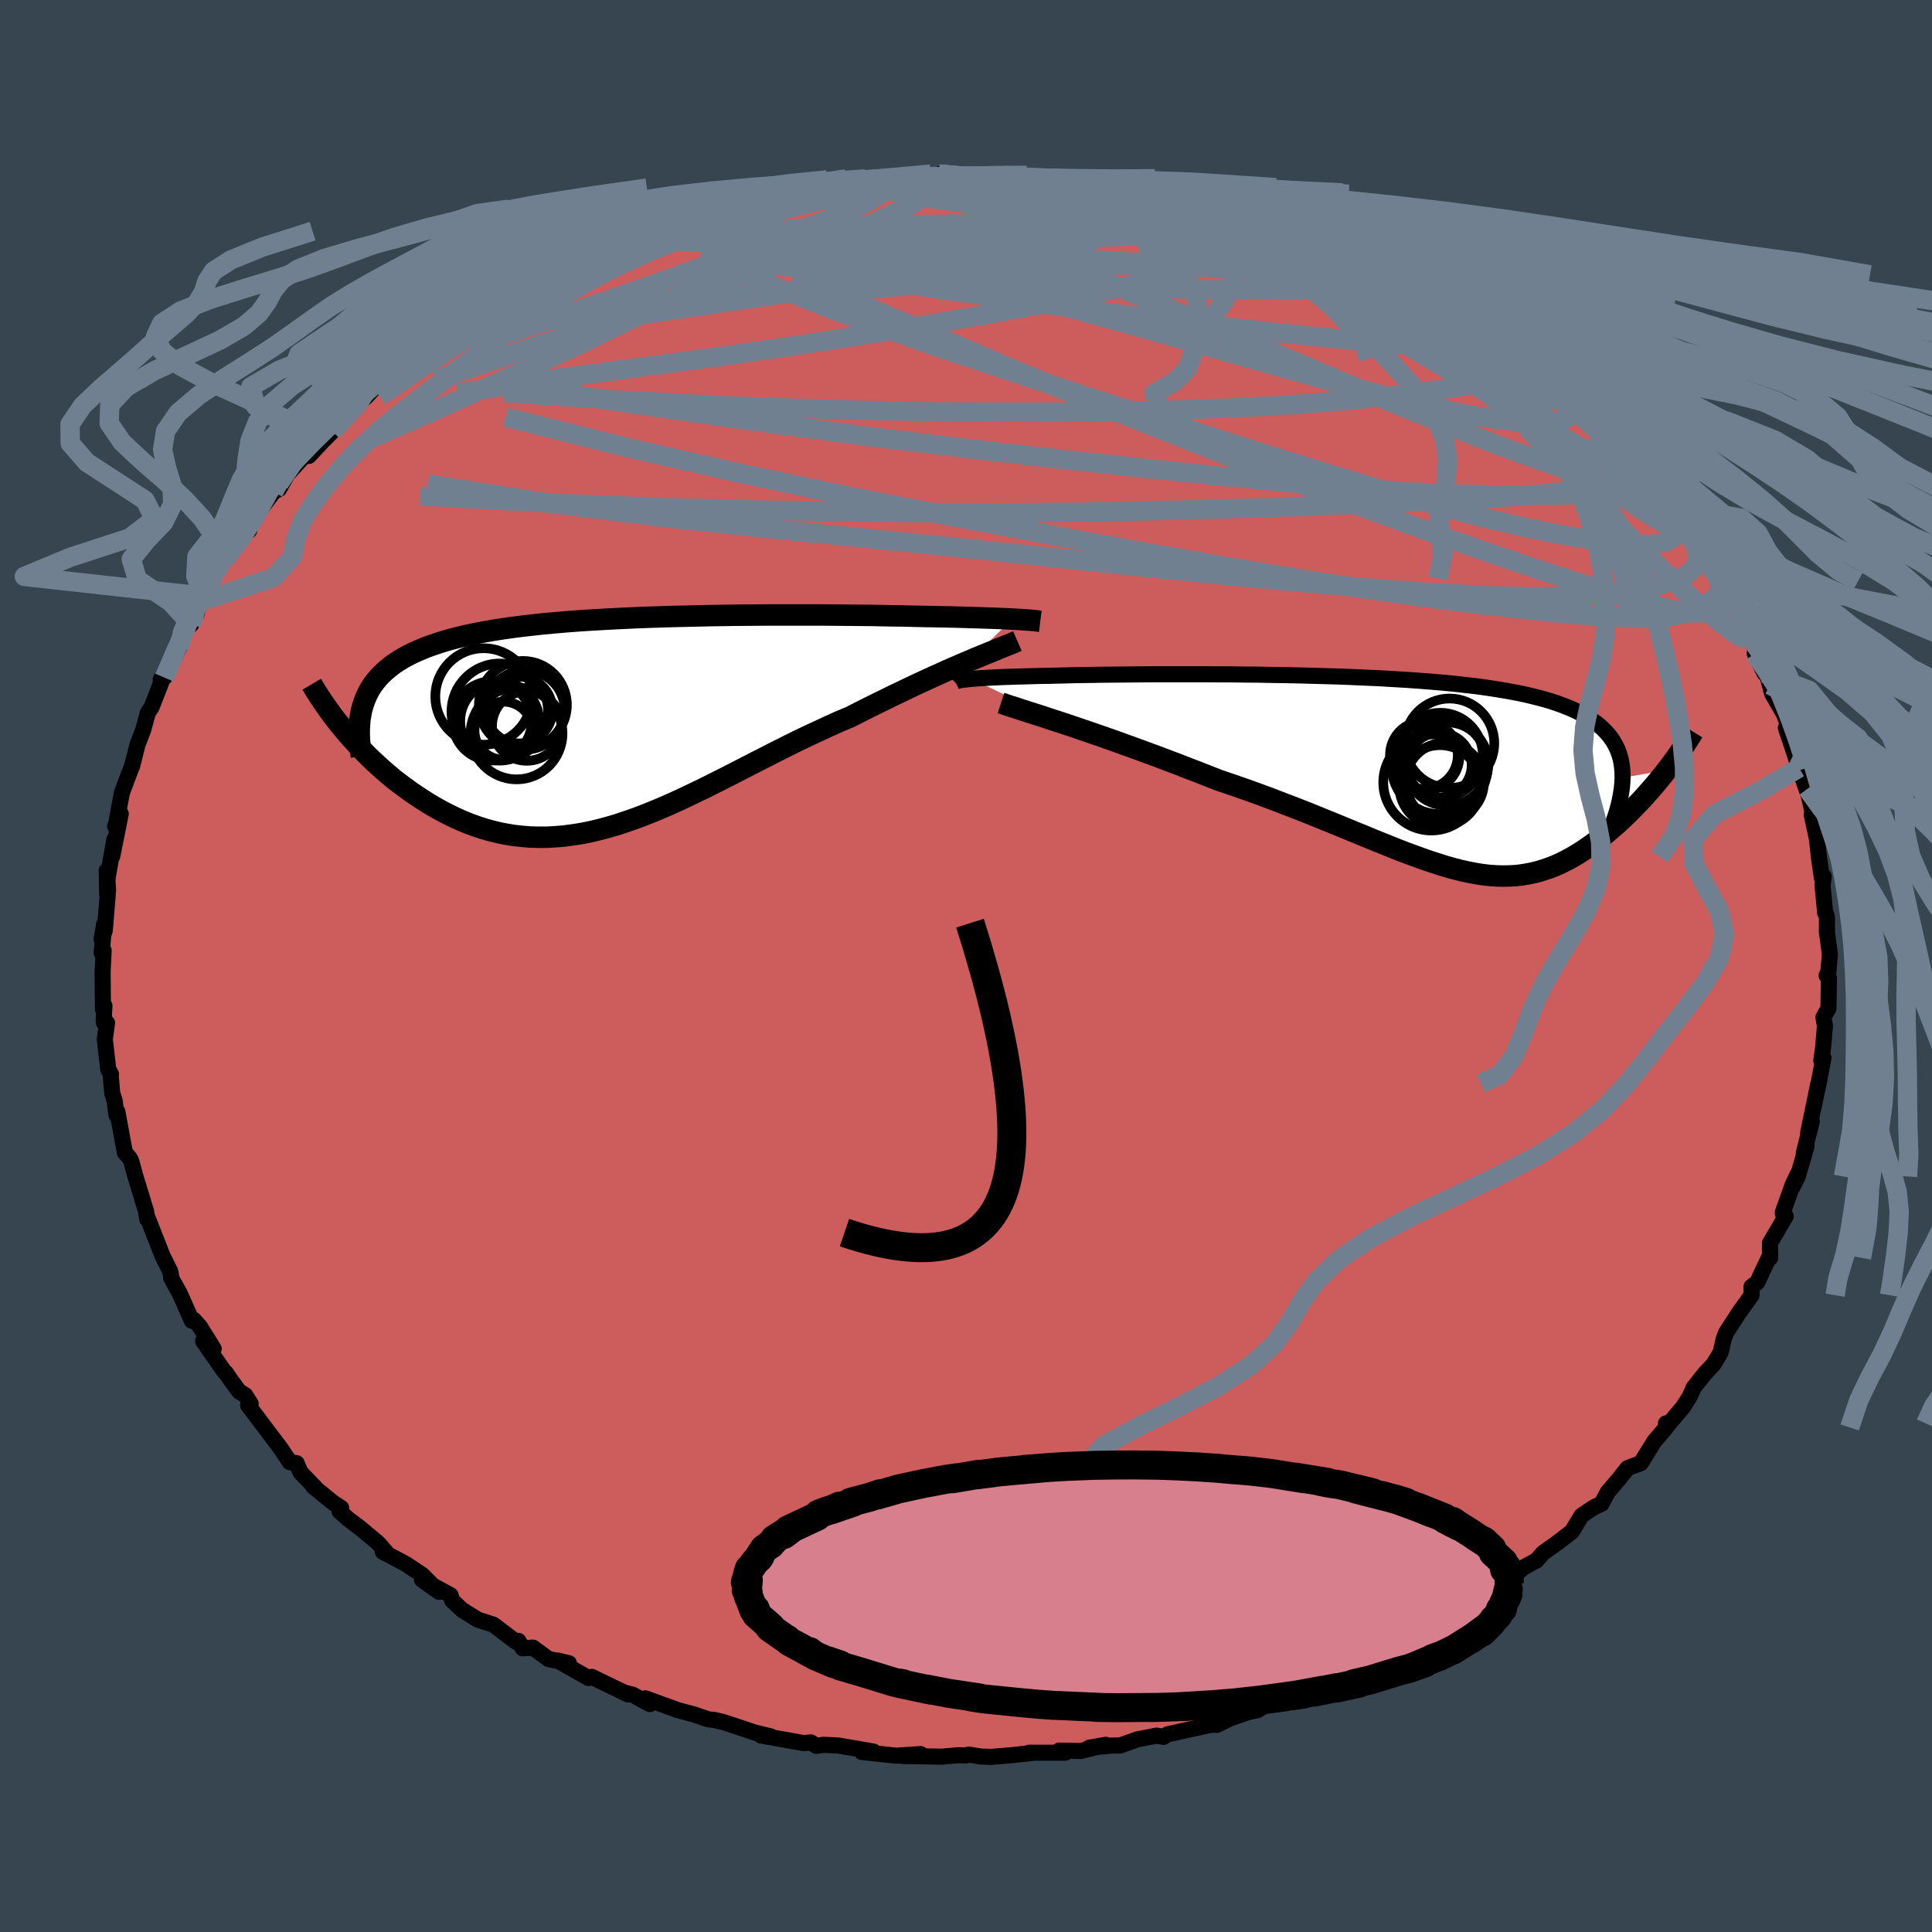 <svg xmlns="http://www.w3.org/2000/svg" width="500" height="500" viewBox="-100 -100 200 200"><defs><clipPath id="c"><path d="m40.92-10.83-.46-.03-.48-.02-.52-.02-.55-.02-.57-.02-.61-.02-.63-.02-.66-.02-.69-.02-.71-.02-.74-.02-.77-.01-.79-.02-.82-.01-.84-.02-.84-.02-.89-.02-.93-.01-.97-.02-1.01-.02-1.04-.01-1.07-.01-1.11-.01-1.14-.01-1.16-.01h-4.89l-1.26.01-1.28.01-1.29.01-1.29.02-1.3.02-1.3.03-1.3.03-1.3.03-1.29.04-1.28.04-1.27.05-1.26.06-1.24.06-1.23.07-1.21.07-1.18.08-1.16.09-1.14.1-1.11.1-1.08.12-1.06.12-1.02.13-.99.14-.96.15-.93.16-.89.17-.86.18-.82.19-.79.2-.75.21-.73.23-.68.23-.65.24-.62.26-.59.26-.56.28-.53.29-.49.3-.47.31-.43.33-.41.34-.37.35-.35.36-.32.38-.29.39-.26.4-.23.42-.2.43-.18.44-.15.46-2.05 2.39.41.48.42.48.44.49.45.48.46.48.48.48.5.48.51.47.52.47.54.46.55.46.57.44.58.43.59.43.6.41.63.41.63.4.66.39.67.37.69.36.7.34.72.32.73.3.74.27.76.25.78.22.78.19.8.16.81.13.83.09.84.07.85.02h.86l.87-.05.88-.07.9-.12.91-.14.91-.18.93-.22.94-.25.95-.28.96-.32.97-.34.98-.37.99-.4 1-.42 1.01-.45 1.01-.47 1.03-.49 1.04-.5 1.04-.52 1.05-.53 1.06-.54 1.07-.55 1.07-.55 1.08-.55 1.08-.55 1.09-.55 1.09-.54 1.1-.53 1.1-.51 1.1-.51 1.09-.49 1.1-.46.9-.46.89-.45.89-.44.88-.43.87-.43.86-.41.85-.41.83-.39.82-.38.81-.37.78-.35.77-.35.74-.32.72-.31.7-.3"/></clipPath><clipPath id="b"><path d="m-45.91-9.98.35-.03.38-.03.42-.03.45-.02.49-.03.53-.02.55-.03.6-.02.63-.02.66-.02.7-.02.73-.02.76-.02.79-.01.83-.02.77-.02.83-.02.88-.02.94-.01.99-.02 1.04-.01 1.09-.01 1.13-.01 1.18-.01 1.22-.01h5.2l1.37.01h1.39l1.4.02 1.42.01 1.42.03 1.43.02 1.43.03 1.43.04 1.42.04 1.41.04 1.4.06 1.38.06 1.37.06 1.34.08 1.32.08 1.29.09 1.26.1 1.23.1 1.2.12 1.16.13 1.12.13 1.09.15 1.04.16 1.01.17.96.18.92.19.87.21.83.21.79.23.75.24.7.26.66.26.62.28.58.3.54.3.5.32.46.33.43.35.39.36.35.37.32.39.28.41.24.42.21.43.17.46.14.46.1.48.07.5.04.52.01.52 4.57-.79-.33.43-.34.42-.36.43-.36.43-.37.42-.38.43-.38.43-.4.42-.41.42-.41.42-.42.42-.43.4-.43.41-.45.39-.45.39-.46.38-.47.38-.49.38-.49.36-.5.35-.51.34-.52.32-.53.31-.54.29-.54.27-.56.25-.56.22-.58.2-.58.18-.6.15-.61.12-.62.1-.63.07-.64.03-.66.01-.67-.02-.69-.05-.71-.08-.73-.12-.74-.14-.77-.17-.78-.2-.81-.23-.83-.26-.86-.28-.88-.31-.91-.33-.94-.35-.96-.38-.99-.4-1.03-.41-1.05-.44-1.09-.44-1.11-.46-1.15-.47-1.18-.48-1.21-.49-1.24-.49-1.28-.49-1.3-.5-1.32-.49-1.36-.49-1.38-.48-1.39-.47-1.07-.42-1.06-.42-1.08-.41-1.07-.42-1.07-.4-1.07-.41-1.07-.39-1.06-.39-1.06-.38-1.04-.38-1.02-.36-1.01-.35-.99-.34-.97-.33-.94-.32"/></clipPath><filter id="a"><feTurbulence baseFrequency=".05" numOctaves="3" result="noise" type="noise"/><feDisplacementMap in="SourceGraphic" in2="noise" scale="2"/></filter></defs><rect width="100%" height="100%" x="-100" y="-100" fill="#36454F"/><path fill="#CD5C5C" stroke="#000" stroke-linejoin="round" stroke-width="1.667" d="m89.22 1.14-.13-.15.24.25-.05 3.15-.52.92.16.88-.2 2.31-.18 1.31.23-.29-.53 2.74-.56 2.62.56-2.73-1.07 5.17.39-1.23-.82 3.22.28-.68-.92 3.16-.56 1.14.53-1.33-.49 1.04-1.02 2.85.01.19.29.22-1.63 2.78.02 1.53-.18.08-1.17 2.48-.58.43v.88l-.73 1.02-.54.75-1.35 2.08-.26.68-.32 1.4-.73 1.21-.91.97-1.15 1.45-.41.94-.7 1.09-1.78 2.1.02-.42-.01.46-1.19 1.39-1.41 2.27-1.36.5-.87 1.1-1.2 1.41-.62 1.18-.79.37-1.28.86-1.02 1.67-1.5 1.15-1.46 1.04-.7.79-1.29.7-.85.68-.38-.06-2.07 1.73.01-.15-1.17 1.42-1.36.62 1.18-.91-1.6 1.23-1.71 1.08.02.11-3.43 1.7-2.56 1.51 1.7-.5-2.26.77-2.55 1.03-.34.56-.55-.05-3.48 1.69.1.29-1.67.26.19.2-.36.02-3.27.8-1.16.76-.92.19-1.83.63-1.51.72-.01-.06-.81.09-4.23.93-.43.27-.71-.13-2.03.4-1.74.62-.91.01-2.32.23 1.72-.31-2.57.64-2.25-.04.64.22H6.54l.27.03-2.01.22-2.14.18-1.12-.03-1.26-.21-.26.09-.83-.02-1.72.15-4.07-.07 1.9-.2-2.54.17-3.55-.39 1.21-.04-3.6-.62-1.57-.08-.75.11-.57-.36-.7.08-4.45-.79 1 .09-1.65-.4-2.27-.76-.99-.32-.98-.23-.55-.05-1.47-.5-1.74-.47-3.32-1.21.45.6-1.75-.97-.83-.21.34.18-3.76-1.82-.34.12-3.18-1.81 1.16.28-2.12-.44-1.61-1.18-1.06.07-.45-.77-.29.07-2.3-1.75-1.6-.51-1.64-1.02-1.03-.97-.16-.55-2.95-1.59 1.77 1.25-1.75-1.76-1.7-1.13-2.38-1.26.55.28-1.03-1.18-1.81-1.51-1.35-1.03-.83-.74.16-.36-.83-.54-2.09-1.7.2.1-1.49-1.54-.4-.95-.71-.11-.92-1.39-1.09-1.44-2.3-3.05.26-.17-.57-.89-.62-.37-1.01-1.38-.37-.56-.13-.08-2.23-3.2 1.1.79-1.45-2.32-.63-.69-.18.11-1.25-2.81-.89-1.61.02-.08-.12-.62-.78-1.55-1.66-4.23.07.41-.13-.84-.39-1.23.1.27-.85-2.77-.4-1.49-.19-.34-.46-.51-.78-4.24-.09.36-.2-1.53-.25-.78-.13-1.59.01-.34-.28-.49-.36-3.11.23-1.71-.35-.08.08-1.7-.15.36-.04-3.85.11-2.21-.2.24.26-3-.27 1.58.33-.91.34-4.18-.14-2.01.04 2.39.05-1.65.7-3.97-.22 1.74.88-4.39-.59 1.28.06.05.46-2.5.19-1.02 1.09-2.89-.04.16.57-2.26.59-1.53.48-1.77.39-.58 1.01-2.6-.08-.24.38-.21 1.54-3.09-.39.38.62-1.95 1.01-.84.59-1.19.11-1.09.58-.64.81-2.06.37-.28 1.6-2.61-.61 1.19 1.82-2.6.74-.45-1.04.64 1.44-1.83 2.12-2.8.57-.31.86-1.51-.85.93 2.19-2.39.44-.46.45.01 1.38-1.48 1.04-1.04 1.65-2.05 1.89-1.58.95-1.05 1.44-1.27-.81.76 1.94-1.03 1.29-1.45.13-.12 1.15-.93 2.9-1.66-.62.13 1.07-.75 2.81-1.72.3.12 1.94-1.15.96-.44-1.06.14.41-.34 1.62-.75 3.04-1.29-.48-.14 1.93-1.06.05.23 4.04-1.79-.77.43 1-.75 3.7-1.23-.13-.12-.62.46 2.58-.67 2.81-1.24 1.29-.48-.64.16 1.74-.33.38-.05 4.45-1.02 1.16-.35.28.08 3.58-.9 1.19.05-.9.08 2.49-.42.38-.21 3.47-.45-.13.1.93.12-.18-.2 2.1-.02 4.36-.27-.27-.23 2.7.3.51.02 2.06-.24.12.33 1.4-.28-.79.28 3.4.15 2.97.05.73.05-.54-.18 4.6.91.1.01-.01-.26 2.54.63 3.02.31-1.62-.13 1.85.39 2.77.71.81.24h.15l-.1-.18 2.25.47 3.06 1.01 2.34.91-.51-.13 3.86 1.36-.01.19 1.1.08.34.21 2.73 1.2.69.02.33.29 1.95 1.22 1.09.49 1.22.44 2.72 1.47-1.35-.43 1.07.49 2.11 1.07.7.4 1.33 1.14 1.14 1.05.66-.09 1.23.99 2.44 1.72.75.44 2.27 1.59-.17-.02.52.94.69.63.88.04.85 1.2.85.66 1.19 1.09 1.91 1.52.89 1.42 1.01.61.88.85 1.25 1.6 1.59 1.66.44 1.32-.26-.34 1.67 1.97-.44-.52 1.2 1.12 1.1 1.88.5.73.3.2 1.58 2.59 1.12 1.88-.75-1.59 1.31 2.51.65 1.57.82 1.22 1.01 2.27-.31-.08 1.02 2.04-.05-1.01.59 2.22.24.9 1.21 2.08.47 1.24.85 2.48-1.11-2.26.87 2.59.5 1.55.91 2.63-.06-.45.56 2.5-.1.18.55 2.54v.06l.19 1.75.32 2.23.19-.2-.13.93.27 2.84.11.15.08.43-.01 1.39.31 2.31-.21 2.36-.13-.15" filter="url(#a)"/><path fill="#fff" d="m-45.91-9.98.35-.03.38-.03.42-.03.45-.02.49-.03.53-.02.55-.03.6-.02.63-.02.66-.02.7-.02.73-.02.76-.02.79-.01.83-.02.77-.02.83-.02.88-.02.94-.01.99-.02 1.04-.01 1.09-.01 1.13-.01 1.18-.01 1.22-.01h5.2l1.37.01h1.39l1.4.02 1.42.01 1.42.03 1.43.02 1.43.03 1.43.04 1.42.04 1.41.04 1.4.06 1.38.06 1.37.06 1.34.08 1.32.08 1.29.09 1.26.1 1.23.1 1.2.12 1.16.13 1.12.13 1.09.15 1.04.16 1.01.17.96.18.92.19.87.21.83.21.79.23.75.24.7.26.66.26.62.28.58.3.54.3.5.32.46.33.43.35.39.36.35.37.32.39.28.41.24.42.21.43.17.46.14.46.1.48.07.5.04.52.01.52 4.57-.79-.33.43-.34.42-.36.43-.36.43-.37.42-.38.43-.38.43-.4.42-.41.42-.41.42-.42.42-.43.4-.43.41-.45.39-.45.39-.46.38-.47.38-.49.38-.49.36-.5.35-.51.34-.52.32-.53.31-.54.29-.54.27-.56.25-.56.22-.58.2-.58.18-.6.15-.61.12-.62.1-.63.07-.64.03-.66.01-.67-.02-.69-.05-.71-.08-.73-.12-.74-.14-.77-.17-.78-.2-.81-.23-.83-.26-.86-.28-.88-.31-.91-.33-.94-.35-.96-.38-.99-.4-1.03-.41-1.05-.44-1.09-.44-1.11-.46-1.15-.47-1.18-.48-1.21-.49-1.24-.49-1.28-.49-1.3-.5-1.32-.49-1.36-.49-1.38-.48-1.39-.47-1.07-.42-1.06-.42-1.08-.41-1.07-.42-1.07-.4-1.07-.41-1.07-.39-1.06-.39-1.06-.38-1.04-.38-1.02-.36-1.01-.35-.99-.34-.97-.33-.94-.32" filter="url(#a)" transform="translate(46.48 -19.74)"/><path fill="#fff" d="m40.92-10.83-.46-.03-.48-.02-.52-.02-.55-.02-.57-.02-.61-.02-.63-.02-.66-.02-.69-.02-.71-.02-.74-.02-.77-.01-.79-.02-.82-.01-.84-.02-.84-.02-.89-.02-.93-.01-.97-.02-1.01-.02-1.04-.01-1.07-.01-1.11-.01-1.14-.01-1.16-.01h-4.89l-1.26.01-1.28.01-1.29.01-1.29.02-1.3.02-1.3.03-1.3.03-1.3.03-1.29.04-1.28.04-1.27.05-1.26.06-1.24.06-1.23.07-1.21.07-1.18.08-1.16.09-1.14.1-1.11.1-1.08.12-1.06.12-1.02.13-.99.14-.96.15-.93.16-.89.17-.86.18-.82.19-.79.2-.75.21-.73.23-.68.23-.65.24-.62.26-.59.26-.56.28-.53.29-.49.3-.47.31-.43.33-.41.34-.37.35-.35.36-.32.38-.29.39-.26.4-.23.42-.2.43-.18.44-.15.46-2.05 2.39.41.48.42.48.44.49.45.48.46.48.48.48.5.48.51.47.52.47.54.46.55.46.57.44.58.43.59.43.6.41.63.41.63.4.66.39.67.37.69.36.7.34.72.32.73.3.74.27.76.25.78.22.78.19.8.16.81.13.83.09.84.07.85.02h.86l.87-.05.88-.07.9-.12.91-.14.91-.18.93-.22.94-.25.95-.28.96-.32.97-.34.98-.37.99-.4 1-.42 1.01-.45 1.01-.47 1.03-.49 1.04-.5 1.04-.52 1.05-.53 1.06-.54 1.07-.55 1.07-.55 1.08-.55 1.08-.55 1.09-.55 1.09-.54 1.1-.53 1.1-.51 1.1-.51 1.09-.49 1.1-.46.9-.46.89-.45.89-.44.88-.43.87-.43.86-.41.85-.41.83-.39.82-.38.81-.37.78-.35.77-.35.74-.32.72-.31.7-.3" filter="url(#a)" transform="translate(-36.12 -25.08)"/><g fill="none" stroke="#000" transform="translate(46.48 -19.74)"><path stroke-linejoin="round" stroke-width="1.667" d="m-47.63-9.64.04-.04.06-.03.1-.04.12-.04.15-.03.19-.04.21-.03.25-.03.28-.03.32-.03.35-.03.38-.03.42-.03.45-.02.49-.03.53-.02.55-.03.6-.02.63-.02.66-.02.7-.02.73-.02.76-.02.79-.01.83-.02.77-.02.83-.02.88-.02.94-.01.99-.02 1.04-.01 1.09-.01 1.13-.01 1.18-.01 1.22-.01h5.2l1.37.01h1.39l1.4.02 1.42.01 1.42.03 1.43.02 1.43.03 1.43.04 1.42.04 1.41.04 1.4.06 1.38.06 1.37.06 1.34.08 1.32.08 1.29.09 1.26.1 1.23.1 1.2.12 1.16.13 1.12.13 1.09.15 1.04.16 1.01.17.96.18.92.19.87.21.83.21.79.23.75.24.7.26.66.26.62.28.58.3.54.3.5.32.46.33.43.35.39.36.35.37.32.39.28.41.24.42.21.43.17.46.14.46.1.48.07.5.04.52.01.52-.03.55-.05.56-.09.57-.11.59-.14.6-.17.62-.2.63-.22.64-.25.66-.27.67" filter="url(#a)"/><path stroke-linejoin="round" stroke-width="2.222" d="m-42.86-7.48.43.14.5.17.57.18.63.21.69.22.75.24.79.25.83.28.87.28.91.3.94.32.97.33.99.34 1.01.35 1.02.36 1.04.38 1.06.38 1.06.39 1.07.39 1.07.41 1.07.4 1.07.42 1.08.41 1.06.42 1.07.42 1.39.47 1.38.48 1.36.49 1.32.49 1.3.5 1.28.49 1.24.49 1.21.49 1.18.48 1.15.47 1.11.46 1.09.44 1.05.44 1.03.41.99.4.96.38.94.35.91.33.88.31.86.28.83.26.81.23.78.2.77.17.74.14.73.12.71.08.69.05.67.02.66-.01.64-.03.63-.07.62-.1.61-.12.6-.15.58-.18.58-.2.56-.22.56-.25.54-.27.54-.29.53-.31.52-.32.51-.34.5-.35.49-.36.49-.38.47-.38.46-.38.45-.39.45-.39.43-.41.43-.4.42-.42.41-.42.41-.42.4-.42.38-.43.38-.43.37-.42.36-.43.36-.43.34-.42.33-.43.32-.41.31-.42.3-.41.29-.41.28-.4.27-.4.25-.39.25-.38.24-.38.23-.37" filter="url(#a)"/><circle cx="1.692" cy=".736" r="4.976" clip-path="url(#b)" filter="url(#a)"/><circle cx=".922" cy="-2.099" r="3.51" clip-path="url(#b)" filter="url(#a)"/><circle cx="3.092" cy=".676" r="4.05" clip-path="url(#b)" filter="url(#a)"/><circle cx="2.617" cy="-2.064" r="4.408" clip-path="url(#b)" filter="url(#a)"/><circle cx="3.577" cy="-3.319" r="4.63" clip-path="url(#b)" filter="url(#a)"/><circle cx="2.582" cy="1.086" r="4.21" clip-path="url(#b)" filter="url(#a)"/><circle cx="3.282" cy="-1.179" r="4.31" clip-path="url(#b)" filter="url(#a)"/><circle cx="1.072" cy="-1.969" r="3.524" clip-path="url(#b)" filter="url(#a)"/><circle cx="2.522" cy="-1.064" r="3.344" clip-path="url(#b)" filter="url(#a)"/><circle cx="2.557" cy="-.944" r="4.964" clip-path="url(#b)" filter="url(#a)"/></g><g fill="none" stroke="#000" transform="translate(-36.12 -25.08)"><path stroke-linejoin="round" stroke-width="2.222" d="m43.81-10.6-.16-.02-.18-.03-.21-.02-.24-.02-.28-.03-.3-.02-.34-.02-.36-.03-.4-.02-.42-.02-.46-.03-.48-.02-.52-.02-.55-.02-.57-.02-.61-.02-.63-.02-.66-.02-.69-.02-.71-.02-.74-.02-.77-.01-.79-.02-.82-.01-.84-.02-.84-.02-.89-.02-.93-.01-.97-.02-1.01-.02-1.04-.01-1.07-.01-1.11-.01-1.14-.01-1.16-.01h-4.89l-1.26.01-1.28.01-1.29.01-1.29.02-1.3.02-1.3.03-1.3.03-1.3.03-1.29.04-1.28.04-1.27.05-1.26.06-1.24.06-1.23.07-1.21.07-1.18.08-1.16.09-1.14.1-1.11.1-1.08.12-1.06.12-1.02.13-.99.14-.96.15-.93.16-.89.17-.86.18-.82.19-.79.2-.75.21-.73.23-.68.23-.65.24-.62.26-.59.26-.56.28-.53.29-.49.3-.47.31-.43.33-.41.34-.37.35-.35.36-.32.38-.29.39-.26.4-.23.42-.2.43-.18.44-.15.46-.13.47-.09.48-.08.5-.04.5-.03.52v.53l.02.55.05.55.07.57.08.58" filter="url(#a)"/><path stroke-linejoin="round" stroke-width="2.222" d="m41.44-8.56-.3.13-.35.15-.41.16-.45.18-.49.2-.53.22-.57.23-.6.25-.64.26-.66.28-.7.3-.72.31-.74.32-.77.35-.78.35-.81.37-.82.38-.83.39-.85.41-.86.41-.87.43-.88.43-.89.44-.89.45-.9.46-1.1.46-1.09.49-1.1.51-1.1.51-1.1.53-1.09.54-1.09.55-1.08.55-1.08.55-1.07.55-1.07.55-1.06.54-1.05.53-1.04.52-1.04.5-1.03.49-1.01.47-1.01.45-1 .42-.99.4-.98.37-.97.34-.96.32-.95.28-.94.25-.93.22-.91.18-.91.14-.9.12-.88.07-.87.05h-.86l-.85-.02-.84-.07-.83-.09-.81-.13-.8-.16-.78-.19-.78-.22-.76-.25-.74-.27-.73-.3-.72-.32-.7-.34-.69-.36-.67-.37-.66-.39-.63-.4-.63-.41-.6-.41-.59-.43-.58-.43-.57-.44-.55-.46-.54-.46-.52-.47-.51-.47-.5-.48-.48-.48-.46-.48-.45-.48-.44-.49-.42-.48-.41-.48-.39-.48-.38-.48-.36-.47-.34-.47-.33-.47-.32-.46-.3-.45-.29-.45-.27-.44-.26-.44" filter="url(#a)"/><circle cx="-9.521" cy="-1.421" r="4.1" clip-path="url(#c)" filter="url(#a)"/><circle cx="-9.751" cy="-1.946" r="4.554" clip-path="url(#c)" filter="url(#a)"/><circle cx="-11.756" cy=".719" r="3.002" clip-path="url(#c)" filter="url(#a)"/><circle cx="-12.146" cy="-1.236" r="4.996" clip-path="url(#c)" filter="url(#a)"/><circle cx="-12.931" cy="-.291" r="4.106" clip-path="url(#c)" filter="url(#a)"/><circle cx="-10.151" cy="-1.416" r="3.456" clip-path="url(#c)" filter="url(#a)"/><circle cx="-9.346" cy=".239" r="3.6" clip-path="url(#c)" filter="url(#a)"/><circle cx="-13.821" cy="-2.821" r="4.992" clip-path="url(#c)" filter="url(#a)"/><circle cx="-10.406" cy="1.004" r="4.754" clip-path="url(#c)" filter="url(#a)"/><circle cx="-12.151" cy="-.271" r="4.09" clip-path="url(#c)" filter="url(#a)"/></g><g fill="none" stroke="#708090" stroke-linejoin="round" stroke-width="2"><path d="m-25.72-78.34 3.24-.73 2.24-.43 2.05-.31 2.02-.25 2-.21 1.97-.18 1.99-.17 1.99-.16 1.95-.14 1.86-.11 1.76-.1 1.66-.09 1.54-.08 1.37-.09 1.1-.08.69-.06.22-.06-.18-.04-.41-.06-.46-.05" filter="url(#a)"/><path d="m-9-81.46 2.34-.08 2.11-.12 1.51-.05.99.01.53.07.06.09-.43.14-.93.2-1.45.27-2.02.35-2.75.44-3.62.52-4.47.57-4.99.55m90.99 26.17 1.02 1.39.42.98-.24.49-.81.08-1.31-.24-1.81-.49-2.33-.72-2.87-.95-3.45-1.22-4.06-1.53-4.74-1.88-5.52-2.28-6.36-2.69-7.31-3.11-8.33-3.5-9.4-3.9L1.5-76.3m27.67-1.09 1.72.73 1.69.81 1.87.94 1.95 1.03 2.02 1.12 2.13 1.22 2.23 1.33 2.3 1.43 2.36 1.5 2.36 1.53 2.34 1.51 2.22 1.41 2.04 1.29 1.81 1.12 1.58.97 1.34.8 1.04.57.61.26" filter="url(#a)"/><path d="m-20.11-79.71 1.33-.14 2.18-.21 2.29-.1 2.44-.04h2.7l2.95.02 3.08.05 3.08.07 3.01.07 2.94.05 2.91.04 2.93.06 2.88.12 2.69.16 2.1.1m58.4 39.34.39.91-.25.53-.6.71-1.02.77-1.54.64-2.12.41-2.72.14-3.3-.1-3.88-.29-4.46-.45-5.05-.57-5.7-.72-6.37-.9-7.09-1.11-7.79-1.31-8.5-1.5-9.19-1.68-9.89-1.85-10.59-2.09-11.29-2.37-11.96-2.73-12.55-3.13m10.61-17.71.34.06 1.97-.27 2.81-.22 3.33-.05 3.88.05 4.41.11 4.86.14 5.2.19 5.46.27 5.74.35 6.04.38 6.31.41 6.45.42 6.46.45 6.45.55 6.71.76" filter="url(#a)"/><path d="m41.99-72.04.88.46.44.48-.32.38-1.11.26-1.8.19-2.47.16-3.18.11-4 .05-4.92-.04-5.87-.15-6.83-.27-7.83-.4-8.94-.54-10.2-.68-11.31-.93" filter="url(#a)"/><path d="m-13.47-80.82.98-.19.98-.05.46.14.07.29-.13.41-.32.54-.62.71-1.07.88-1.66 1.08-2.33 1.32-3.06 1.58-3.79 1.89-4.52 2.23-5.2 2.56-5.83 2.84-6.47 3.05-7.24 3.25-8.24 3.64m20.36-18.08 2.44-1.08 1.31-.58 1.14-.48 1.03-.41.87-.3.74-.21.59-.14.4-.05.17.06-.1.19-.38.34-.68.51-1.04.67-1.51.89-2.04 1.12-2.64 1.37-3.29 1.65-3.99 1.93-4.55 2.16m49.82-16.89 2 .18 1.48.07 1.28.04 1.22.06 1.28.07 1.4.09 1.48.1 1.49.11 1.38.11 1.2.11.98.1.74.1.47.08.17.07-.14.04-.47.02h-.78l-1.08-.04-1.39-.07-1.74-.13-2.18-.17-2.62-.22-2.99-.26" filter="url(#a)"/><path d="m34.86-75.25.21.15.37.21.34.28.12.33-.23.34-.64.32-1.09.32-1.59.28-2.16.23-2.75.16-3.36.08-3.98.01-4.6-.02-5.27-.05-5.98-.1-6.7-.18-7.41-.31-8.24-.37-9.36-.29m-9.6-.66.29.03 1.82-.38 2.56-.38 2.97-.3 3.39-.24 3.82-.24 4.18-.25 4.43-.21 4.61-.16 4.79-.11 4.99-.08 5.13-.06 5.17-.05L16.1-77l4.76-.08 4.47-.09" filter="url(#a)"/><path d="m61.29-59.68.67.94.44.76.15.69-.29.56-.83.38-1.4.16-2.01-.05-2.64-.28-3.34-.54-4.07-.85-4.82-1.17-5.58-1.49-6.33-1.78-7.13-2.02-8.02-2.26-9-2.49-10.11-2.73-11.28-2.98" filter="url(#a)"/><path d="m18.38-80.03 2.08.57 2.22.79 2.13.92 2.28 1.09 2.66 1.31 3.12 1.57L36.34-72l3.64 1.9 3.62 1.92 3.47 1.86 3.28 1.78 3.08 1.67 2.86 1.57 2.62 1.39 2.24 1.15M6.59-81.42l2.08.05 1.36.08 1.31.16 1.3.19 1.25.19 1.13.18.98.17.8.16.59.16.36.15.12.12-.12.1-.37.07-.6.06-.89.05-1.21.05-1.65.03-2.16-.01-2.7-.07-3.19-.15-3.56-.27-3.89-.36-4.5-.41" filter="url(#a)"/><path d="m40.04-73.26 1.61.94 1.37.7 1.2.61.98.53.81.46.71.43.61.41.51.39.37.33.19.25-.04.16-.3.04-.64-.12-1.03-.29-1.47-.49-1.93-.7-2.33-.9-2.68-1.09-3.03-1.26-3.46-1.47-3.95-1.71-4.19-1.91m-3.12-1.69 1.69.52.29.33-.49.32-.94.44-1.31.63-1.85.79-2.58.9-3.45.95-4.44.97-5.51 1.01L-5-71.7l-7.79 1.19-8.91 1.34-10 1.46-11.17 1.58" filter="url(#a)"/><path d="m23.86-78.87 2.36.62 2.27.73 1.95.69 1.66.6 1.42.53 1.22.44 1.04.38.86.33.69.28.48.22.23.16-.08.05-.44-.07-.85-.21-1.26-.36-1.63-.5-1.95-.62-2.29-.74-2.82-.94-3.71-1.23" filter="url(#a)"/><path d="m26.11-78.4 2.36.86 1.35.66.69.56.13.49-.4.43-.92.4-1.45.4-1.97.43-2.53.47-3.12.5-3.75.53-4.4.56-5.11.58-5.87.56-6.63.55-7.32.51-7.9.44-8.48.38-9.38.43" filter="url(#a)"/><path d="m29.17-77.39 1.47.6.96.44.66.36.22.25-.25.13-.74.05-1.27-.01-1.87-.09-2.56-.17-3.25-.26-3.94-.38-4.62-.54-5.39-.73-6.37-.91-7.52-1.05m-28.58 3.97 2.45-.77 2.03-.7 1.58-.52 1.45-.39 1.54-.36 1.68-.37 1.77-.38 1.73-.37 1.6-.33 1.4-.29 1.16-.23.93-.18.7-.13.45-.07.19-.02-.1.05-.45.12-.82.2-1.23.28-1.68.37-2.16.46-2.56.49-2.7.46" filter="url(#a)"/><path d="m-16.25-80.53.69.02.69-.09.93-.16.99-.15.83-.09.55-.02.3.05.1.11-.09.17-.36.24-.76.33-1.28.44-1.86.53-2.47.63-3.09.75-3.74.89-4.36 1.04-5.05 1.24m63.4-2.79 1.74.73 1.77.81 1.99.94 2.07 1.01 2.11 1.05 2.16 1.09 2.2 1.15 2.2 1.18 2.15 1.2 2.09 1.19 2 1.14 1.83 1.01 1.48.79.9.49M14.44-80.84l2.17.46 1.31.29.75.24.47.25.2.26-.14.23-.51.22-.84.26-1.18.31-1.57.36-2.04.39-2.62.38-3.25.34-3.97.31-4.71.29-5.47.28-6.14.24-6.71.16-7.53.16" filter="url(#a)"/><path d="m49.55-68.11 1.15.97.98.72.95.64.91.65.8.61.53.51.17.33-.23.13-.6-.06-.94-.23-1.22-.36-1.49-.49-1.76-.6-2.1-.75-2.5-.94-2.96-1.16-3.49-1.41-4.04-1.69-4.61-1.96-5.17-2.25-6.03-2.66" filter="url(#a)"/><path d="m66.98-53.79.81.61.57.69.23.59-.26.3-.83-.14-1.43-.62-2.02-1.08-2.66-1.53-3.35-1.96-4.12-2.42-4.9-2.89-5.62-3.38-6.17-3.83-6.67-4.34" filter="url(#a)"/><path d="m56.35-63.3.8.66.3.68-.42.55-1.03.45-1.55.4-2.03.38-2.51.4-3.03.42-3.62.43-4.27.43-5 .38-5.77.32-6.57.25-7.4.16-8.25.07-9.12-.05-9.99-.21-10.83-.38-11.59-.59-12.29-.8M-9-81.46l2.32-.06 1.93-.05 1.27.07.71.18.24.28-.19.37-.59.47-.96.58-1.3.72-1.65.85-2.06 1-2.57 1.16-3.12 1.32-3.73 1.49-4.36 1.64-4.97 1.78-5.59 1.9-6.25 2.07-7.02 2.3-7.96 2.72" filter="url(#a)"/><path d="m67.99-53.18.76 1.01.37 1.11-.23.93-.91.65-1.53.4-2.11.22-2.65.12-3.2.03-3.77-.03-4.34-.12-4.96-.24-5.61-.38-6.32-.54-7.07-.68-7.85-.81-8.64-.93-9.42-1.08-10.22-1.24-11.05-1.46-11.84-1.68-12.55-1.88" filter="url(#a)"/><path d="m78.92-38.24-.3-.36-.14.69-.45.76-.97.51-1.55.11-2.18-.31-2.79-.67-3.4-1-4.01-1.26-4.65-1.52-5.34-1.82-6.12-2.17-6.95-2.55-7.79-2.96-8.6-3.34-9.31-3.71-9.95-4.13-10.64-4.57-11.67-4.91" filter="url(#a)"/><path d="m66.98-53.79.68.69.17.92-.43.99-1.15.89-1.92.7-2.66.51-3.38.37-4.05.29-4.75.25-5.48.24-6.24.25-7.05.25-7.92.24-8.79.19-9.67.09-10.52-.02-11.35-.17-12.18-.3-13.01-.49-13.76-.76" filter="url(#a)"/><path d="m71.89-48.09.95 1.13.42.55.23.44.02.33-.23.14-.55-.11-.9-.42-1.31-.78L68.75-48l-2.27-1.6-2.77-2.04-3.29-2.5-3.86-3.03-4.5-3.63-5.18-4.27-5.76-4.82m-69.61-7.75.81-.29.79-.2 1.17-.26 1.51-.32 1.62-.36 1.49-.32 1.21-.26.85-.16.47-.07.1.02-.25.11-.61.22-1.04.33-1.53.47-2.03.58-2.47.67-2.99.82-3.79 1.12M23-78.93l.5.14.34.09.54.2.72.33.66.43.36.45-.09.41-.63.35-1.19.29-1.76.24-2.31.21-2.85.18-3.37.17-3.92.16-4.5.15-5.14.15-5.85.12-6.52.04-7.12-.11-7.92-.15" filter="url(#a)"/><path d="m-13.47-80.82 1.05-.22 1.17-.13.79-.01.56.06.5.11.46.17.31.24.02.34-.37.43-.82.54-1.28.64-1.72.75-2.17.87-2.61 1.02-3.07 1.17-3.57 1.33-4.14 1.51-4.75 1.69-5.41 1.87-6.06 2.05-6.64 2.21m100.77-3.93 1.04.95.65.67.39.56.14.55-.22.5-.69.39-1.27.23-1.88.06-2.5-.12-3.11-.25-3.69-.35-4.28-.44-4.84-.52-5.42-.61-6.03-.74-6.73-.88-7.55-1.03-8.43-1.22-9.16-1.47-9.5-1.89m98.95 30.08.3.66.04.86-.35.9-.86.75-1.4.63-1.92.55-2.46.48-3.01.37-3.6.21-4.21.02-4.82-.17-5.43-.31-6.02-.44-6.62-.54-7.25-.67-7.91-.79-8.63-.91-9.39-.99-10.16-1.04-10.9-1.08-11.58-1.21-12.21-1.52-12.74-2.01" filter="url(#a)"/><path d="m79.48-37.32.6 1.34.44 1.07.16.71-.13.27-.43-.14-.73-.47-1.04-.79-1.36-1.12-1.73-1.51-2.15-2.02-2.62-2.6-3.12-3.22-3.62-3.81-4.05-4.33-4.4-4.87-4.85-5.57M14.44-80.84l2.26.47 1.55.29 1.17.26 1.06.25.97.25.82.21.69.2.59.19.49.21.35.22.1.21-.22.17-.62.08h-1.02l-1.43-.09-1.85-.18-2.32-.25-2.84-.31-3.46-.39-4.17-.43-4.9-.5-5.41-.59" filter="url(#a)"/><path d="m73.56-46.12-.04.03.16.58-.07.66-.41.55-.8.41-1.23.23-1.68.03-2.15-.15-2.64-.34-3.14-.53-3.69-.75-4.29-1-4.91-1.29-5.53-1.58-6.15-1.85-6.72-2.1-7.29-2.34-7.9-2.56-8.59-2.8-9.37-3.12-9.99-3.53-10.19-4.03m70.08 1.96-.34.01.87.62 1.39.94 1.57 1.13 1.63 1.22 1.67 1.27 1.71 1.3 1.73 1.33 1.7 1.3 1.57 1.2 1.35 1.04 1.07.82.76.58.48.35.21.11-.08-.15-.44-.43-.76-.68" filter="url(#a)"/><path d="m26.11-78.4 2.38.88 1.39.69.77.61.27.57-.21.54-.65.54-1.08.55-1.5.61-1.95.66-2.43.73-2.95.8-3.5.86-4.08.91-4.69.94-5.32.99-5.94 1.02-6.56 1.08-7.16 1.11-7.77 1.13-8.44 1.14-9.19 1.24-10.13 1.5m3.12-8.63 1.39-.83.69-.47.51-.38.67-.43.86-.48.93-.49.87-.43.74-.34.55-.2.34-.07.08.1-.2.27-.51.46-.85.67-1.17.86-1.5 1.04-1.84 1.23-2.26 1.47-2.8 1.8-3.46 2.29-4.21 2.9m130.8 8.23 1.11 1.37.67 1 .55.79.52.7.52.65.48.62.4.54.26.38.04.14-.21-.18-.54-.56-.9-.97-1.3-1.42L70-49.56 67.81-52l-2.66-3" filter="url(#a)"/><path d="m49.55-68.11 1.11.94.9.67.76.53.64.46.4.37v.17l-.53-.11-1.15-.43-1.8-.79-2.48-1.17-3.2-1.54-4.03-1.94-4.91-2.32-5.64-2.64" filter="url(#a)"/><path d="m-9.62-81.48.33.14 1.07.19 1.83.24 2.46.31 2.83.39 2.99.49 3.01.58 3.01.65 3 .72 3.02.76 3.1.81 3.22.85 3.33.9 3.42.93 3.42.95 3.34.95 3.17.89 2.92.82 2.63.7 2.37.61 2.16.58 2.02.6M.4-81.66l2.56.07 3.65.09 3.8.17 3.63.26 3.59.36 3.7.43 3.85.5 4.05.57 4.38.66 4.85.74 5.37.82 5.82.88 6.1.93 6.14.97 5.92 1.01 5.39 1.06 4.67 1.11 4.07 1.17 4.09 1.23 5.14 1.31 7.15 1.41 9.36 1.49 10.57 1.57 9.65 1.59 6.3 1.54" filter="url(#a)"/><path d="m.4-81.66 2.58.07 3.64.09 3.65.17 3.16.27 2.94.36 3.15.43 3.63.51 4.24.58 4.84.66 5.35.74 5.66.83 5.7.89 5.46.93 5.04.98 4.64 1.02 4.35 1.07 4.25 1.12 4.3 1.18 4.4 1.25 4.49 1.33 4.58 1.41 4.76 1.48 5.26 1.52 6.24 1.54 7.38 1.5 7.76 1.46 4.87 1.54" filter="url(#a)"/><path d="m-2.81-81.98 2.66.23 2.35.13 2.49.13 2.65.18 2.68.26 2.59.34 2.46.42 2.29.49 2.16.56 2.07.65 2.06.73 2.12.81 2.17.88 2.16.92 1.98.96 1.66 1 1.24 1.05.89 1.1.74 1.15.87 1.2 1.14 1.29 1.31 1.39 1.18 1.51.58 1.74" filter="url(#a)"/><path d="m-2.81-81.98 2.71.23 2.43.13 2.59.13 2.78.19 2.9.26 2.92.36 2.94.42 2.97.5 3.05.58 3.14.66 3.2.74 3.19.82 3.11.89 2.99.93 2.87.98 2.74 1.02 2.67 1.07 2.62 1.12 2.65 1.18 2.73 1.25 2.89 1.33 3.06 1.41 3.17 1.48 3.13 1.53 2.92 1.53 2.62 1.5 2.45 1.47 2.95 1.54" filter="url(#a)"/><path d="M-2.54-81.75h2.3l2.17.01 2.24.12 2.4.2 2.49.28 2.44.33 2.3.39 2.12.45 1.97.52 1.87.6 1.81.68 1.76.76 1.74.84 1.75.91 1.76.97 1.78 1.03 1.77 1.09 1.73 1.16 1.67 1.22 1.62 1.29 1.59 1.37 1.56 1.43 1.56 1.49 1.53 1.53 1.49 1.57 1.43 1.61 1.32 1.68 1.12 1.79.78 1.9.33 2.02-.14 2.07-.43 2.04-.31 1.93.11 1.85.27 2.01-.49 2.49" filter="url(#a)"/><path d="M-2.54-81.75H.04l2.95.01 3.36.1 3.95.2 4.38.26 4.32.32 3.81.37 3.23.42 2.99.49 3.31.56 4.12.63 5.08.73 5.81.8 6.13.89 6.13.93 6.19.99 6.57 1.04 7.2 1.08 7.71 1.13 7.89 1.18 8.15 1.24 8.8 1.27 7.36 1.1" filter="url(#a)"/><path d="M-2.54-81.75h2.28l2.15.01 2.21.11 2.28.2 2.21.27 2.02.33 1.8.38 1.57.43 1.34.51 1.08.57.82.66.6.74.46.82.43.9.55.95.77 1.01.99 1.06 1.09 1.12.99 1.18.68 1.25.26 1.34-.07 1.44-.24 1.53-.27 1.58-.53 1.52-1.36 1.37-2.11 1.22.57 1.43" filter="url(#a)"/><path d="m-9.75-81.38 2.27-.12 3.28-.12 3.14-.06H1.9l3.01.1 3.23.17 3.58.24 3.95.31 4.3.35 4.59.42 4.82.47 5.01.55 5.16.62 5.34.71 5.54.79 5.72.88 5.8.93 5.69.98 5.41 1.02 5.22 1.07 5.43 1.1 6.16 1.14 8.65 1.32" filter="url(#a)"/><path d="m-9.62-81.48.82.06 2.25-.1 2.84-.09 2.98-.01 3.07.05 3.25.11 3.5.17 3.72.25 3.91.32 4.05.39 4.18.47 4.34.54 4.58.61 4.97.71 5.49.8 5.98.86 6.16.92 5.75.93 4.92.97 4.34 1.03 4.82 1.14 6.17 1.13 4.33.64" filter="url(#a)"/><path d="m-13.47-80.82 2.78-.38 2.19-.18 2.4-.12 2.61-.08 2.72-.01 2.78.06 2.82.12 2.88.19 2.91.26 2.91.34 2.9.42 2.89.49 2.9.58 2.94.65 3.01.74 3.06.81 3.12.87 3.14.93 3.12.98 3.1 1.03 3.07 1.08 3.02 1.13 2.97 1.2 2.92 1.26 2.85 1.34 2.8 1.41 2.76 1.47 2.74 1.53 2.76 1.55 2.8 1.59 2.87 1.66 3.01 1.8 3 1.96 2.12 1.81" filter="url(#a)"/><path d="m-15.96-80.4 2.01-.5 3.02-.31 3.26-.21 3.21-.14 3.06-.06 2.94.02 2.91.09 2.95.18 3.01.24 3.01.31 3 .37 2.94.44 2.94.51 2.98.58 3.11.66 3.3.74 3.51.82 3.73.89 3.95.95 4.15 1.01 4.37 1.08L56-71.6l4.82 1.2 4.99 1.27 5.08 1.36 5.06 1.43 4.92 1.49 4.69 1.53 4.41 1.53 4.17 1.53 4.11 1.55 4.37 1.68 4.76 1.91 4.94 2.12 5.8 2.27" filter="url(#a)"/><path d="m-19.83-79.63 3.69-.66 2.87-.46 2.64-.32 2.56-.22 2.46-.15 2.35-.09 2.22-.02 2.11.04 2.04.11 2.01.17 1.97.25 1.91.32 1.86.39 1.8.47 1.79.55 1.83.63 1.88.71 1.89.79 1.85.86 1.72.92 1.52.95 1.27 1 .91 1.05.4 1.09-.2 1.15-.73 1.19-.93 1.28-.64 1.39-.53 1.22" filter="url(#a)"/><path d="m-19.83-79.63 3.16-.66 2.29-.46 2.3-.32 2.52-.22 2.8-.15 3.04-.08 3.26-.02 3.42.05 3.54.11 3.6.18 3.6.26 3.58.33 3.61.41 3.74.48 4.03.57 4.41.64 4.83.73 5.21.8 5.46.86 5.61.93 5.66.97 5.68 1.02 5.72 1.07 5.87 1.12 6.16 1.19 6.56 1.25 6.98 1.33 7.22 1.41 7.16 1.48 6.77 1.54 6.25 1.54 5.67 1.51 4.84 1.48 4.78 1.55" filter="url(#a)"/><path d="m-21.27-79.36.94-.41 2.92-.5 2.96-.42 2.66-.33 2.51-.23 2.59-.17 2.8-.09 3.07-.04 3.39.03 3.78.1 4.23.16 4.72.22 5.18.31 5.57.37 5.84.45 5.97.51 5.99.6 5.97.69 5.94.79 5.92.88 5.89.91 5.92.91 6.2.89 6.82.93 7.07 1.25" filter="url(#a)"/><path d="m-25.72-78.34 4.89-1.07 3.89-.65 2.95-.44 2.42-.34 2.32-.28 2.43-.21 2.49-.15 2.4-.08 2.19-.01 1.92.07 1.66.15 1.48.21 1.38.28 1.37.34 1.4.41 1.48.46 1.53.53 1.56.61 1.48.7 1.27.79.96.86.69.93.58.98.62 1.03.44 1.07-.29 1.07-1.23 1.01" filter="url(#a)"/><path d="m-25.72-78.34 4.56-1.07 3.16-.65 2.56-.45 2.5-.34 2.65-.27 2.83-.21 2.93-.14 2.96-.07h2.96l2.93.08 2.94.15 2.95.23 2.99.29 3.02.36 3.03.42 3.04.49 3.03.56 3.03.64 3.05.72 3.09.8 3.18.87 3.29.94 3.41 1 3.54 1.05 3.66 1.11 3.78 1.16 3.87 1.24 3.9 1.32 3.87 1.44 3.83 1.58 3.84 1.72 3.77 1.72 1.97 1.3" filter="url(#a)"/><path d="m-27.84-77.96 2.93-.63 3.26-.75 2.7-.62 2.22-.47 2.12-.36 2.42-.29 2.89-.23 3.39-.16 3.74-.1 3.95-.02 4.05.05 4.11.12 4.15.2 4.17.26 4.15.32 4.21.37 4.4.43 4.73.48 5.14.53 5.58.61 6.33.76 6.91.85" filter="url(#a)"/><path d="m-27.2-78.12 1.92-.41 2.71-.57 2.88-.56 2.81-.51 2.65-.42 2.51-.34 2.49-.26 2.55-.17 2.64-.11 2.76-.04 2.88.03 3 .09 3.12.16 3.26.23 3.37.31 3.45.37 3.49.46 3.52.53 3.58.61 3.66.69 3.76.79 3.84.86 3.86.91 3.85.94 3.87.97 4 1.05 4.14 1.14 3.82 1.14 1.66.65" filter="url(#a)"/><path d="m-31.3-76.4 3.01-1.2 2.18-.78 1.96-.65 2-.58 2.17-.51 2.41-.43 2.7-.35 3-.26 3.24-.18 3.4-.12 3.49-.04 3.55.02 3.59.08 3.67.16 3.76.22 3.86.29 3.96.37 4.05.44 4.08.52 4.14.59 4.25.69 4.54.79 4.98.87 5.46.91 5.76.92 5.73.89 5.29.94 4.37 1.25" filter="url(#a)"/><path d="m-33.26-76.19 2.38-.6 2.71-.8 2.8-.74 2.83-.66 2.8-.59 2.73-.51 2.65-.43 2.62-.34 2.63-.26 2.68-.18 2.77-.11 2.88-.04 3 .03 3.1.1 3.21.17 3.29.24 3.38.32 3.48.39 3.59.47 3.76.55 3.93.63 4.12.71 4.25.79 4.27.86 4.15.91 3.92.96 3.61 1.02 3.35 1.06 3.22 1.11 3.27 1.18 3.47 1.24 3.8 1.32 4.2 1.41 4.62 1.51 4.89 1.58 4.36 1.61 1.84 1.56" filter="url(#a)"/><path d="m-33.13-76.07-.33-.3 2.56-.73 2.97-.76 2.92-.71 2.76-.66 2.62-.58 2.6-.48 2.68-.39 2.85-.31 3.01-.24 3.13-.16 3.19-.09 3.21-.02 3.2.06 3.19.13 3.18.21 3.15.27 3.11.34 3.05.4 3.01.46 3.02.54 3.07.61 3.21.7 3.38.78 3.6.87 3.81.93 3.93.98 3.89 1.03 3.66 1.08L57.85-71l3.42 1.16 4.94 1.33" filter="url(#a)"/><path d="m-37.83-74.09 3.04-1.29 2.05-.87 1.9-.8 2.02-.76 2.3-.71 2.56-.66 2.68-.57 2.72-.5 2.81-.4 2.97-.32 3.16-.25 3.33-.17 3.45-.11 3.53-.03 3.6.05 3.67.11 3.78.19 3.88.26 3.96.32 4.03.38 4.08.44 4.11.5 4.2.57 4.39.67 4.76.79 5.27.9 5.39.93 3.44.65" filter="url(#a)"/><path d="m-37.83-74.09.75-1.29 1.24-.88 2.82-.79 3.39-.76 3.37-.72 3.14-.65 2.89-.58 2.73-.49 2.73-.4 2.86-.32 3.09-.24 3.35-.17 3.57-.1 3.78-.03 3.93.05 4.05.12 4.11.2 4.12.26 4.1.33 4.15.39 4.31.44 4.6.52 5.01.6 5.42.68 5.85.78 6.24.87 6.56.92 6.66.96 6.5 1.05 6.83 1.3" filter="url(#a)"/><path d="m-37.06-74.52-4.21-.58 2.05-.79 2.96-.81 3.03-.79 3-.74 2.97-.66 3-.6 3.08-.52 3.17-.43 3.23-.36 3.25-.28 3.28-.2 3.32-.12 3.42-.06 3.55.02 3.74.08 3.93.15 4.15.22 4.32.29 4.43.37 4.46.44 4.46.52 4.51.6 4.72.69 5.12.78 5.59.86 5.91.91 5.87.93 5.55.96 5.4 1.04 5.89 1.28 6.41 1.68" filter="url(#a)"/><path d="m-41.1-72.73 2.66-1.34 2.51-1.13 2.38-.93 2.3-.83 2.23-.77 2.09-.72 1.93-.66 1.85-.59 2.02-.51 2.47-.42 3.07-.34 3.67-.26 4.05-.2 4.19-.13 4.18-.06 4.15.01 4.27.09 4.6.18 5.04.24 5.48.29 6.2.33 9.38.58" filter="url(#a)"/><path d="m-41.15-72.96 2.4-1.16 1.06-.88 1.43-.84 1.93-.81 2.11-.79 2.2-.73 2.39-.67 2.67-.6 2.97-.53 3.2-.44 3.32-.37 3.39-.29 3.43-.21 3.49-.14 3.61-.07h3.78l3.99.07 4.23.13 4.43.2 4.54.27 4.52.35 4.41.41 4.29.48 4.33.55 4.75.63 5.64.8 6.6 1.07 5.62 1.28" filter="url(#a)"/><path d="m-43.08-71.9-4.98-1 4.49-1.14 4.93-1.07 3.61-.95 2.59-.85 2.12-.78 2.06-.73 2.18-.66 2.36-.59 2.58-.51 2.87-.42 3.21-.34 3.54-.27 3.79-.19 3.9-.13 3.9-.05 3.85.02 3.91.1 4.1.17 4.4.25 4.68.3 4.77.36 4.54.43 4.08.54 4.38.72" filter="url(#a)"/><path d="m-42.6-71.76 1.96-1.19 2.16-1.06 2.04-.93 1.99-.87 2.07-.83 2.28-.78 2.57-.73 2.84-.67 3-.6 3.05-.52 3-.44 2.92-.37 2.87-.28 2.85-.2 2.91-.14 3-.05 3.14.01 3.27.07 3.39.15 3.49.22 3.55.3 3.59.36 3.63.45 3.72.52 3.87.6 4.12.7 4.41.78 4.64.85 4.71.91 4.56.94 4.36.98 4.31 1.05 4.48 1.15 4.42 1.14 3.01.66" filter="url(#a)"/><path d="m-45.64-70.47 2.41-1.24 2.52-1.17 2.57-1.14 2.46-1.05 2.33-.96 2.34-.87 2.46-.79 2.64-.73 2.78-.65 2.85-.58 2.9-.5 2.91-.41 2.96-.33 3.01-.25 3.04-.17 3.08-.1 3.09-.03 3.08.05 3.08.13 3.08.19 3.08.27 3.07.33 3.05.4 3.05.47 3.05.53 3.09.62 3.14.7 3.21.78 3.25.86 3.24.93 3.17.99 3.03 1.04 2.88 1.08 2.8 1.13 2.95 1.2 3.43 1.31 3.95 1.46" filter="url(#a)"/><path d="m-47.57-69.08 2.86-.57 2.14-.91 2.61-1.06 2.8-1.11 2.82-1.1 2.85-1.04 2.9-.96 2.87-.89 2.73-.81 2.57-.75 2.44-.68 2.36-.62 2.29-.54 2.19-.45 2.12-.36 2.1-.29 2.15-.23 2.18-.16 2.05-.1 1.74-.04 1.33.06 1.05.27m83.51 63.09 1.9 2.6.87 2.63.8 2.51 1.13 2.39L93-5.83l.93 2.41.46 2.47.09 2.53-.1 2.58-.14 2.65-.11 2.68-.03 2.66.12 2.58.36 2.42.59 2.22.69 2.05.54 1.97.21 2.03-.11 2.19-.27 2.37-.33 2.34-.29 1.76" filter="url(#a)"/><path d="m-55.97-64.05-5.93-1.67 1.89-1.52 3.25-1.24 2.91-1.08 2.57-1.04 2.47-1.06 2.51-1.08 2.61-1.06 2.73-1.02 2.86-.96 2.98-.89 3.03-.82 3.07-.75 3.09-.67 3.1-.6 3.13-.51 3.19-.44 3.27-.35 3.36-.27 3.47-.2 3.61-.12 3.75-.05 3.93.03 4.08.11 4.23.17 4.3.25 4.31.31 4.25.38 4.16.44 4.15.51 4.3.58 4.64.68 5.14.78 5.63.87 5.91.92 6.03.9 6.18.97" filter="url(#a)"/><path d="m-57.12-63.12 3.5-1.93 2.32-1.41 2.21-1.27 2.3-1.23 2.51-1.21 2.78-1.18 2.99-1.14 3.03-1.08 2.9-1.01 2.7-.94 2.51-.87 2.39-.81 2.36-.74 2.4-.69 2.46-.61 2.49-.55 2.47-.46 2.42-.39 2.32-.31 2.21-.23 2.09-.16 1.99-.08 1.9-.02 1.82.06 1.75.12 1.66.2 1.56.27 1.43.34 1.29.42 1.2.48 1.19.57 1.27.66 1.35.79 1.27.94.9.98-.07.63" filter="url(#a)"/><path d="m-57.25-63 1.57-1.21 2.09-1.47 2.08-1.4 1.81-1.22 1.61-1.1 1.62-1.04 1.78-1.05 1.99-1.06 2.2-1.06 2.37-1.04 2.5-.98 2.61-.9 2.7-.84 2.77-.78 2.82-.72 2.84-.65 2.76-.57 2.64-.48 2.56-.39 2.68-.31 3.25-.25 5.1-.23" filter="url(#a)"/><path d="m-58.54-61.55 1.3-1.69.94-1.61.48-1.42.9-1.3 1.66-1.23 2.27-1.2 2.57-1.18 2.64-1.14 2.6-1.09 2.51-1.02 2.42-.94 2.33-.88 2.24-.82 2.15-.77 2.17-.72 2.34-.66 2.67-.6 3.02-.53 3.25-.45 3.08-.34 2.49-.2 2.11-.14" filter="url(#a)"/><path d="m-59.67-61.28 1.28-.76 1.75-1.34 1.83-1.46 1.82-1.4 1.86-1.31 1.88-1.26 1.85-1.22 1.76-1.18 1.69-1.15 1.68-1.08 1.79-1.02 2-.94 2.28-.89 2.56-.82 2.81-.76 2.97-.7 3.07-.64 3.09-.57 3.08-.49 3.06-.41 3.03-.34 3.06-.25 3.13-.18 3.23-.1 3.32-.03 3.42.02 3.58.07 3.82.12 4.04.24 4.77.55" filter="url(#a)"/><path d="m-62.06-58.96-4.22-1.67-3.29-1.34.51-1.4 2.1-1.42 2.07-1.38 1.57-1.33 1.37-1.26 1.69-1.23 2.35-1.18 2.98-1.15 3.32-1.08 3.33-1.02 3.1-.95 2.81-.89 2.65-.82 2.69-.77 2.93-.7 3.3-.64 3.64-.57 3.89-.5 3.97-.41 3.96-.34 3.91-.26 3.94-.17 4.12-.11 4.44-.03 4.86.02 5.38.07 5.92.12 6.45.24 8.4.55" filter="url(#a)"/><path d="m-63.95-57.38.68-1.98-.11-1.59.86-1.55 1.64-1.52 1.89-1.48 1.88-1.37 1.78-1.27 1.71-1.18 1.77-1.12 1.92-1.09 2.15-1.08 2.32-1.05 2.45-1.01 2.53-.96 2.62-.9 2.78-.83 3-.77 3.22-.69 3.4-.61 3.51-.53 3.58-.46 3.62-.37 3.67-.29 3.76-.21 3.86-.14 3.98-.07 4.09.02 4.23.09 4.4.16 4.6.24 4.79.3 4.96.37 5.02.42 4.91.46 4.67.51 4.62.58 6.37.96" filter="url(#a)"/><path d="m-65.6-55.33 2.68-2.91 1.29-1.99.73-1.6.81-1.48 1.07-1.44 1.4-1.38 1.75-1.33 2.02-1.27 2.09-1.23 1.98-1.19 1.76-1.15 1.54-1.08 1.37-1.02 1.28-.96 1.28-.88 1.44-.83 1.76-.77 2.29-.7 2.95-.63 3.63-.57 4.21-.49 4.55-.41 4.65-.33 4.58-.26 4.45-.17 4.41-.1 4.47-.04 4.66.03 4.98.09 5.37.17 5.75.24 5.96.33 5.88.38 5.54.27" filter="url(#a)"/><path d="m-68.02-52.81-1.4-2.67-4.11-2.47-.5-2.02 2.92-1.7 3.8-1.54 3.03-1.45 1.95-1.39 1.24-1.33 1.01-1.28 1.05-1.24 1.2-1.19 1.39-1.15 1.67-1.08 2.04-1.03 2.52-.96 3.06-.9 3.55-.83 3.89-.77 4.04-.71 4.01-.65 3.88-.57 3.74-.51 3.68-.42 3.71-.34 3.88-.27 4.11-.18 4.39-.1 4.64-.04 4.82.02 5.07.06 5.35.05 3.94-.03" filter="url(#a)"/><path d="m-68.47-52.82-1.4-1.91 1.39-2.16 2.22-1.98 2.48-1.78 2.13-1.65 1.44-1.56.85-1.47.71-1.37 1.05-1.28 1.64-1.2 2.18-1.14 2.49-1.1 2.53-1.08 2.4-1.05 2.24-1.02 2.22-.97 2.38-.92 2.7-.85 3.09-.78 3.41-.7 3.58-.64 3.59-.55 3.52-.47 3.49-.39 3.58-.31 3.78-.23 4.02-.17 4.16-.09 4.16-.02 4.16.07 4.47.18 5.36.3 6.68.52" filter="url(#a)"/><path d="m-71.1-49.97 1.63-2.39.72-2.21-1.86-2.12-3.72-1.96-3.91-1.79-3.06-1.66-1.92-1.56-.69-1.48.65-1.39 1.98-1.29 3.01-1.18 3.54-1.12 3.57-1.09 3.29-1.07 2.98-1.08 2.83-1.06 2.91-1.01 3.19-.94 3.52-.86 3.75-.79 4.13-.78 5.33-.85 6.2-.88M86.24-20.51l-3.87 2.29-4.9 2.52-2.2 2.58.09 2.5 1.27 2.45 1.34 2.44.55 2.46-.56 2.51-1.49 2.57-1.97 2.63-2.08 2.65-2.04 2.66-2.11 2.62-2.41 2.52-2.96 2.41-3.62 2.28-4.23 2.18-4.58 2.14-4.54 2.13-4.07 2.16-3.25 2.18-2.31 2.2-1.56 2.2-1.27 2.2-1.6 2.2-2.42 2.2-3.37 2.16-3.99 2.07-4.07 1.99-3.73 2.02-2.15 2.36" filter="url(#a)"/><path d="m-71.68-49.08.87-1.58.3-1.45.78-1.66 1.54-1.9 1.89-1.96 1.86-1.88 1.72-1.75 1.7-1.61 1.83-1.5 2.01-1.42 2.15-1.34 2.17-1.29 2.13-1.25 2.06-1.2 2.06-1.17 2.13-1.11 2.31-1.05 2.52-.98 2.73-.91 2.87-.85 2.92-.8 2.93-.75 2.95-.68 3.05-.62 3.11-.57 2.73-.46" filter="url(#a)"/><path d="m-73.8-46.28 1.36-2.32.2-1.9.19-1.95.85-2.04 1.53-2.03 1.87-1.93 1.91-1.81 1.85-1.69 1.81-1.59 1.78-1.5 1.71-1.4 1.58-1.3 1.41-1.21 1.34-1.14 1.41-1.1 1.69-1.08 2.1-1.08 2.55-1.05 2.94-1.01 3.17-.95 3.21-.87 3.14-.8 3.16-.77 3.36-.75 3.29-.63 1.63-.22" filter="url(#a)"/><path d="m-74.2-45.09-.42-1.6.07-1.85 1.33-1.88 2.03-1.96 2.06-2.01 1.8-2 1.62-1.92 1.66-1.82 1.81-1.7 1.93-1.6 1.92-1.51 1.83-1.41 1.68-1.31 1.58-1.21 1.53-1.13 1.53-1.09 1.57-1.08 1.66-1.09 1.78-1.09 1.97-1.04 2.14-.96 2.26-.85 2.14-.69 2.04-.45" filter="url(#a)"/><path d="m-76.76-42.04 1.85-2.43 1.3-2.04 1.07-1.94 1.09-1.92 1.29-1.97 1.59-2.01 1.84-1.98 1.98-1.92 2.02-1.82 1.97-1.71 1.9-1.61 1.83-1.52 1.77-1.41 1.72-1.31 1.68-1.22 1.71-1.15 1.82-1.1 2.06-1.09 2.37-1.09 2.65-1.07 2.8-1.03 2.8-.96 2.68-.86 2.61-.77 2.93-.74 4.61-1" filter="url(#a)"/><path d="m-76.15-43.23.36-1.2.14-1.63.51-1.94 1.18-1.94 1.78-1.88 2.08-1.88 2.07-1.91 1.92-1.89 1.8-1.84 1.77-1.74 1.81-1.64 1.85-1.53L-57-65.7l1.86-1.37 1.83-1.32 1.8-1.26 1.81-1.21 1.86-1.16 1.96-1.11 2.16-1.05 2.41-.98 2.7-.92 3-.85 3.23-.8 3.36-.73 3.38-.68 3.32-.61 3.18-.54 3.03-.46 2.84-.36 2.7-.27 2.88-.23 4.03-.37" filter="url(#a)"/><path d="m-78.93-38.28-.02-2.07.45-2.01.9-2.02.95-1.99.8-1.98.83-1.97 1.17-1.99 1.64-1.99 1.97-1.97 2.04-1.91 1.89-1.82 1.62-1.72 1.38-1.62 1.24-1.52 1.22-1.43 1.29-1.32 1.44-1.24 1.64-1.17 1.86-1.13 2.12-1.1 2.4-1.08 2.67-1.04 2.9-1.01 3.1-.94 3.27-.88 3.41-.82 3.5-.76 3.49-.69 3.35-.61 3.11-.51 3.11-.41 3.8-.38" filter="url(#a)"/><path d="m-78.93-38.28-18.55-2.05 4.76-1.98 6.13-2 2.59-1.97-.99-1.94-2.98-1.94-3.04-1.97-1.72-1.98-.02-1.98 1.3-1.91 1.93-1.84 2.01-1.73 1.86-1.63 1.72-1.54 1.67-1.44 1.53-1.33 1.18-1.22.64-1.1.33-1.06.7-1.06 1.8-1.15 3.24-1.32 5.2-1.65" filter="url(#a)"/><path d="m-78.93-38.28-.8-2.08.11-2.02 1.59-2.03 1.76-2 1.16-1.98.5-1.98.18-2 .31-2 .78-1.96 1.44-1.91 2.13-1.82 2.65-1.72 2.91-1.61 2.87-1.52 2.61-1.42 2.24-1.32 1.9-1.25 1.7-1.18 1.65-1.14 1.78-1.1 1.99-1.06 2.24-1.03 2.49-.99 2.71-.93 2.9-.87 3.07-.8 3.22-.73 3.34-.66 3.42-.58 3.46-.49 3.51-.4 3.68-.33 3.98-.24 4.32-.18 4.44-.13 3.99-.09 2.98-.02" filter="url(#a)"/><path d="m-78.93-38.28.9-2.06.69-2-.39-2.01-1.34-1.98-1.81-1.96-2.07-1.96-2.27-1.97-2.13-1.99-1.35-1.97.07-1.92 1.7-1.82 2.97-1.73 3.5-1.63 3.25-1.52 2.46-1.43 1.56-1.33.87-1.23.62-1.15.89-1.1 1.65-1.1 2.7-1.09 3.66-1.09 4.06-1.05 3.58-.97 2.58-.85 1.99-.7 3.25-.45M85.74-22.06l7.11 3.38 5.93 2.64 2.89 2.38 2.59 2.3 2.63 2.31 1.84 2.34.74 2.41.04 2.45-.01 2.49.45 2.5 1.15 2.47 1.9 2.45 2.45 2.41 2.67 2.39 2.48 2.37 2.01 2.37 1.52 2.35 1.31 2.35 1.47 2.32 1.9 2.31 2.32 2.3 2.43 2.29 2.16 2.29 1.58 2.27.95 2.26.49 2.25.28 2.21.23 2.18.18 2.15-.01 2.11-.39 2.08-.94 2.07-1.39 2.05-1.19 2.04-.25 2.06-1.22 2M-79.51-37.64l7.78-2.54 1.98-2.13.36-1.88.68-1.86 1.18-1.9 1.42-1.9 1.57-1.89 1.81-1.9 2.09-1.9 2.32-1.88 2.39-1.82 2.31-1.74 2.18-1.65 2.05-1.55 1.98-1.46 1.99-1.39 2.03-1.32 2.09-1.27 2.15-1.21 2.2-1.17 2.28-1.1 2.37-1.05 2.47-.99 2.55-.92 2.61-.85 2.62-.8 2.58-.73 2.48-.67 2.36-.6 2.22-.53 2.1-.45 1.99-.36 1.95-.28 2.01-.2 2.15-.12 2.22-.02 1.91.1" filter="url(#a)"/><path d="m-80.21-35.36-2.15-2.33-3.42-2.32-.63-2.1 1.55-1.93 1.81-1.89.93-1.89-.06-1.89-.58-1.88-.41-1.89.31-1.89 1.29-1.88 2.15-1.83 2.61-1.75 2.64-1.66 2.4-1.55 2.09-1.47 1.93-1.38 1.91-1.33 2.02-1.27 2.13-1.22 2.18-1.19 2.12-1.13 2.01-1.07 1.9-1 2.01-.92 2.48-.87 3.37-.82 4.24-.77 4.43-.67 3.25-.48" filter="url(#a)"/><path d="m-80.21-35.36.74-2.34.64-2.33.64-2.09.88-1.95 1.28-1.89 1.58-1.9 1.74-1.89 1.74-1.89 1.67-1.89 1.61-1.9 1.57-1.87 1.58-1.83 1.61-1.75 1.64-1.65 1.65-1.55 1.66-1.47 1.71-1.39 1.8-1.32 1.92-1.27 2.09-1.23 2.26-1.17 2.37-1.12 2.44-1.06 2.45-1 2.5-.92 2.61-.87 2.83-.81 3.1-.75 3.32-.69 3.43-.63 3.46-.58 3.48-.55 3.81-.57" filter="url(#a)"/><path d="m-81.45-32.95.36-1.66.84-1.8 1.09-1.88 1.16-1.94 1.18-1.96 1.19-1.99 1.26-1.98 1.4-1.97 1.57-1.98 1.75-1.99 1.89-1.98 1.99-1.96 2.04-1.91 2.06-1.83 2.09-1.74 2.1-1.64 2.1-1.55 2.09-1.44 2.06-1.34 2.03-1.24 2.03-1.18 2.09-1.12 2.2-1.1 2.36-1.1 2.47-1.08 2.54-1.03 2.52-.97 2.49-.87 2.5-.78 2.85-.75 4.27-1" filter="url(#a)"/><path d="m-82.99-29.86 1.11-2.58 1.11-2.51 1.04-2.41.92-2.27.81-2.11.83-1.99.96-1.91 1.13-1.89 1.25-1.87 1.34-1.86 1.44-1.87 1.58-1.88 1.76-1.9 1.89-1.87 1.96-1.79 1.98-1.68 1.98-1.57 2-1.47 2.03-1.39 1.96-1.29 1.78-1.2 1.75-1.14 3.27-1.45M83.21-29.09l5.83 2.91 3.31 2.61 1.53 2.45 1.66 2.43 2.23 2.39 2.42 2.37 2.13 2.33 1.71 2.34 1.33 2.37 1.05 2.4.82 2.44.63 2.47.54 2.48.59 2.47.78 2.44 1.01 2.41 1.18 2.4 1.22 2.37 1.14 2.37.94 2.36.68 2.34.35 2.33.03 2.31-.23 2.29-.38 2.29-.35 2.29-.2 2.28.05 2.28.3 2.25.59 2.24.84 2.18.95 2.12.44 2.07-1.35 2.09-4.1 1.99" filter="url(#a)"/><path d="m82.67-30.3 4.62 1.77 1.93 2.36 2.6 2.44 3.3 2.42 3.22 2.4 2.85 2.37 2.59 2.34 2.49 2.31 2.53 2.31 2.65 2.32 2.76 2.36L117-2.49l2.77 2.45 2.9 2.48 3.45 2.47 4.59 2.43 6.02 2.37 7.08 2.33 7 2.34 5.51 2.37 3.26 2.41 1.81 2.36 2.19 2.22 2.55 2.26-2.5 2.68" filter="url(#a)"/><path d="m81.65-32.34 1.15 1.67 1.42 2.25 1.74 2.34 2.51 2.35 3.8 2.43 5.4 2.48 6.8 2.53 7.49 2.52 7.21 2.49 6.21 2.46 4.98 2.45 3.97 2.45 3.33 2.48 2.71 2.53 1.77 2.58.44 2.64-.73 2.7-1 2.71.07 2.66 2.09 2.5 4.02 2.27 5.14 1.98 5.76 1.8 6.24 1.72 3.33 1.25" filter="url(#a)"/><path d="m80.13-35.75 1.78 2.83 1.69 2.26 1.41 2.22 1.06 2.32.8 2.38.69 2.41.71 2.41.84 2.39 1.02 2.36 1.21 2.36 1.35 2.35 1.4 2.37 1.36 2.41 1.24 2.43 1.1 2.46 1 2.47.95 2.47.94 2.44.91 2.42.81 2.39.61 2.38.33 2.38-.01 2.36-.36 2.35-.69 2.32-.95 2.31-1.13 2.29-1.2 2.29-1.14 2.29-1.01 2.29-.96 2.28-1.07 2.28-1.23 2.3-1.17 2.44-.94 2.81m-12-85.09 11.61 2.4 1.35 2.09.16 2.09.89 2.19 2.18 2.25 3.67 2.33 5 2.39 5.72 2.46 5.56 2.5 4.55 2.5 3.19 2.49 2.11 2.44 1.66 2.43 1.71 2.42 1.74 2.44 1.36 2.48.78 2.53.73 2.6 1.77 2.69 3.35 2.86 4.24 3.09 3.98 2.97" filter="url(#a)"/><path d="m78.92-38.24 1.5 1.47 1.21 1.95 1.23 2.05 1.37 2.14 1.52 2.23 1.74 2.31 1.93 2.38 1.97 2.44 1.78 2.49 1.42 2.52 1.01 2.53.72 2.52.58 2.51.54 2.5.57 2.52.57 2.54.57 2.57.61 2.62.71 2.63.89 2.64 1.1 2.61 1.24 2.53 1.22 2.44 1 2.32.65 2.23.26 2.17-.04 2.15-.21 2.16-.24 2.2-.26 2.21-.34 2.2-.56 2.22-.87 2.23-1.22 2.26-1.5 2.23-1.42 2.08-.82 1.79" filter="url(#a)"/><path d="m77.8-40.12 6.67 1.49 1.29 2.55.84 2.6 2.15 2.45 3.2 2.37 3.27 2.36 2.59 2.37 1.76 2.39 1.32 2.39 1.49 2.38 2.08 2.36 2.71 2.35 2.94 2.34 2.62 2.36 1.86 2.39 1.01 2.42.47 2.46.47 2.47.89 2.47 1.46 2.44 1.87 2.41 1.97 2.37 1.87 2.37 1.81 2.37 1.93 2.39 2.06 2.36 1.77 2.3.76 2.26-.65 2.28-1.31 2.31.15 2.49" filter="url(#a)"/><path d="m76.22-42.71 2.1 3.27 1.8 2.35 2.16 2.13 2.72 2.1 3.11 2.15 3.11 2.21 2.65 2.29 1.87 2.36 1 2.42.34 2.48.03 2.51.13 2.51.55 2.51 1.07 2.49 1.54 2.49 1.75 2.49 1.68 2.52 1.33 2.56.83 2.6.38 2.65.1 2.67.09 2.67.31 2.59.64 2.47.94 2.3 1.1 2.13 1.13 2.04 1.1 2.06 1.07 2.21 1.03 2.39.83 2.38.63 1.79" filter="url(#a)"/><path d="m76.22-42.71 8.71 3.25 12.2 2.35 7.42 2.11 1.39 2.09-2.14 2.13-2.9 2.19-2.13 2.27-.96 2.34.01 2.41.68 2.46 1.27 2.5 1.96 2.51 2.78 2.5 3.65 2.47 4.36 2.46 4.67 2.46 4.45 2.48 3.7 2.53 2.62 2.57 1.54 2.65.84 2.72.77 2.77 1.43 2.76 2.68 2.62 4.07 2.3 3.96 1.72-.81.69M75.42-43.64l1.35 1.83 1.59 2.34 1.63 2.26 1.6 2.16 1.48 2.13 1.35 2.17 1.18 2.22 1.02 2.29.87 2.35.77 2.43.73 2.47.72 2.5.73 2.51.72 2.51.68 2.5.6 2.49.49 2.5.37 2.52.26 2.56.16 2.6.06 2.65-.05 2.68-.17 2.66-.25 2.59-.3 2.47-.31 2.31-.29 2.14-.28 2.04-.29 2.07-.35 2.21-.51 2.39-.71 2.37-.3 1.8" filter="url(#a)"/><path d="m74.32-45.52 3.23 2.4 3.49 2.2 2.69 2.27 2.45 2.41 2.96 2.44 3.8 2.41 4.5 2.36 4.87 2.34 4.88 2.35 4.64 2.37 4.25 2.37 3.87 2.36 3.73 2.33 4.02 2.32 4.63 2.29 5.23 2.29 5.43 2.31 5.2 2.37 4.68 2.44 3.81 2.52 2.36 2.57 1.12 2.63 2.59 2.98" filter="url(#a)"/><path d="m73.12-46.64 1.93 2.43 1.72 2.28 1.81 2.28 2.19 2.22 2.87 2.15 3.68 2.11 4.33 2.13 4.63 2.18 4.45 2.24 3.77 2.3 2.74 2.38 1.73 2.44 1.16 2.48 1.41 2.51 2.45 2.49 3.9 2.45 5.16 2.42 5.65 2.41 5.22 2.43 4.19 2.47 3.29 2.53 3.21 2.73 5.15 3.08" filter="url(#a)"/><path d="m71.89-48.09 2.93 1.81 1.57 2.13 1.48 2.25 1.38 2.27 1.21 2.23 1.11 2.18 1.08 2.17 1.11 2.18 1.15 2.23 1.21 2.28 1.25 2.35 1.24 2.41 1.19 2.47 1.05 2.49.87 2.51.65 2.5.47 2.5.33 2.49.27 2.49.29 2.52.33 2.56.36 2.6.35 2.65.25 2.7.06 2.69-.15 2.64-.34 2.51-.43 2.3-.38 2.08-.24 1.92-.1 1.92-.18 2.19-.56 3.08" filter="url(#a)"/><path d="m72.15-47.75 1.94 1.41 2.04 1.58 2.35 1.86 3.16 2.09 3.73 2.26 3.75 2.37 3.68 2.42 3.97 2.41 4.66 2.4 5.35 2.4 5.56 2.39 5.07 2.39 3.94 2.39 2.48 2.38 1.01 2.37-.2 2.36-.97 2.36-1.21 2.37-.83 2.39.07 2.43 1.32 2.46 2.66 2.47 3.74 2.48 4.31 2.45 4.25 2.41 3.61 2.38 2.54 2.38 1.3 2.39.16 2.4-.47 2.37-.16 2.3 1.04 2.25 2.21 2.27 2.85 2" filter="url(#a)"/><path d="m72.15-47.75 8.11 1.4 1.75 1.57.99 1.85 1.61 2.08 2.59 2.25 3.14 2.36 3.01 2.41 2.48 2.41 1.96 2.39 1.68 2.38 1.62 2.38 1.71 2.38 1.83 2.39 1.94 2.37 1.98 2.36 1.95 2.35 1.86 2.34 1.84 2.34 2.05 2.38 2.53 2.41 3.14 2.46 3.56 2.5 3.46 2.5 2.8 2.46 1.91 2.38 1.34 2.29 1.3 2.29 1.3 2.47.26 2.91-2.88 3.62" filter="url(#a)"/><path d="m66.98-53.79 2.25 1.84 1.95 1.96 1.63 1.89 1.64 1.93 1.74 2.03 1.75 2.13 1.66 2.18 1.49 2.19 1.33 2.18 1.17 2.18 1.06 2.19.95 2.23.86 2.28.77 2.34.71 2.39.65 2.45.62 2.49.58 2.5.54 2.51.49 2.49.42 2.48.34 2.48.25 2.49.15 2.53.09 2.59.02 2.65-.02 2.73-.04 2.82-.11 2.85-.23 2.76-.43 2.5-.43 2.32" filter="url(#a)"/><path d="m64.18-56.73 4.15 2.46 2.13 2.14 2.3 2 2.76 1.93 2.77 1.95 2.41 2.03 2.13 2.11 2.27 2.16 2.72 2.17 3.17 2.18 3.28 2.17 3 2.18 2.49 2.21 2.01 2.26 1.76 2.32 1.77 2.39 1.93 2.44 2.17 2.48 2.38 2.51 2.5 2.51 2.51 2.48 2.37 2.45 2.11 2.45 1.8 2.46L124.72.2l1.86 2.54 2.46 2.57 3.09 2.47 3.4 1.74" filter="url(#a)"/><path d="m62.99-57.82 14 2.37-.27 2.28-1.64 2.22-.36 2.08.99 1.97 2.12 1.94 3.16 1.99 4.17 2.08 5.05 2.2 5.62 2.3 5.64 2.35 5.06 2.38 3.94 2.39 2.62 2.39 1.45 2.39.76 2.4.65 2.39.96 2.38 1.45 2.36 1.85 2.36 2.09 2.35 2.23 2.35 2.37 2.38 2.56 2.42 2.69 2.46 2.63 2.51 2.35 2.52 2.04 2.49 2.04 2.38 2.48 2.25 2.9 2.16 2.55 2.33.21 2.63" filter="url(#a)"/><path d="m62.14-58.48 2.47 2 2.65 2.16 2.43 2.11 2.16 2.01 1.87 1.97 1.61 1.99 1.41 2.05 1.28 2.11 1.22 2.16 1.2 2.18 1.2 2.19 1.24 2.18 1.28 2.21 1.36 2.23 1.42 2.29 1.47 2.34 1.49 2.39 1.49 2.45 1.45 2.48 1.36 2.51 1.2 2.5.94 2.5.64 2.49.33 2.48.09 2.5-.04 2.54-.05 2.59.01 2.65.07 2.74.06 2.82.02 2.85.04 2.77.09 2.51-.13 2.32m-44.79-87.8 1.71 2.3 2.23 1.72 1.5 1.48.95 1.54.73 1.71.76 1.9.89 2.01.99 2.06.98 2.04.84 2.03.66 2.02.52 2.05.41 2.11.29 2.18.13 2.27-.11 2.32-.38 2.36-.58 2.39-.65 2.39-.5 2.4-.18 2.39.22 2.4.53 2.39.63 2.37.45 2.36.04 2.35-.49 2.35-.99 2.38-1.35 2.42-1.52 2.47-1.47 2.54-1.22 2.58-.95 2.57-1 2.44-1.51 2.02-1.96.85m-.6-78.16 5.91 2.27 6.66 1.7 7.2 1.45 7.31 1.47 6.43 1.65 4.64 1.85 3.07 1.99 2.8 2.05 3.83 2.03 5.35 1.97 6.34 1.94 6.33 1.93 5.57 2 4.76 2.11 4.6 2.24 5.3 2.34 6.49 2.38 7.39 2.35 7.38 2.31 6.67 2.33 5.79 2.24 1.26 1.35" filter="url(#a)"/><path d="m52.02-65.92 2.45 1.26 2.8 1.55 3.73 1.6 5.37 1.63 6.43 1.72 6.13 1.82 4.81 1.91 3.33 1.96 2.34 1.98 2.14 2 2.7 2.03 3.78 2.06 5.07 2.1 6.19 2.14 6.77 2.16 6.64 2.18 5.79 2.19 4.43 2.21 2.94 2.24 1.74 2.28 1.21 2.33 1.53 2.39 2.61 2.44 4.12 2.49 5.6 2.51 6.56 2.51 6.61 2.5 5.62 2.48 3.72 2.47 1.54 2.49-.02 2.52-.04 2.55 1.66 2.62 4.31 2.68 6.58 2.88 7.31 3.92" filter="url(#a)"/><path d="m50.88-66.97 2.69 1.46 2.76 1.76 2.59 1.64 2.47 1.55 2.32 1.59 2.15 1.73 1.97 1.88 1.84 1.99 1.75 2.04 1.69 2.04 1.68 2.02 1.72 2.03 1.82 2.06 1.98 2.11 2.18 2.19 2.39 2.26 2.57 2.32 2.67 2.36 2.66 2.39 2.52 2.39 2.25 2.4 1.91 2.4 1.54 2.39 1.19 2.39.9 2.38.67 2.36.51 2.35.42 2.36.4 2.37.44 2.42.53 2.48.6 2.54.65 2.58.71 2.57.8 2.45.92 2.02.33.85M47.02-69.64l1.83.57 3.99 1.2 4.18 1.44 4.7 1.53 5.68 1.55 6.18 1.58 5.73 1.62 4.61 1.68 3.39 1.77 2.52 1.85 2.18 1.91 2.3 1.94 2.8 1.95 3.67 1.96 4.88 2 6.26 2.06 7.3 2.13 7.39 2.16 6.27 2.16 4.48 2.11 3.35 2.08 4.05 2.14 6.48 2.42 9.54 2.96" filter="url(#a)"/><path d="m43.08-71.55 2.65 1.36 1.93 1.13 2.04 1.29 2.21 1.43 2.29 1.52 2.27 1.57 2.2 1.61 2.1 1.66 2.06 1.74 2.02 1.81 2 1.87 1.94 1.93 1.87 1.96 1.77 2 1.66 2.02 1.57 2.06 1.5 2.1 1.42 2.13 1.36 2.15 1.31 2.18 1.24 2.18 1.19 2.21 1.13 2.23 1.08 2.27 1.01 2.33.96 2.38.89 2.45.83 2.49.75 2.53.66 2.52.57 2.5.47 2.47.4 2.45.36 2.46.31 2.47.15 2.45-.38 2.95" filter="url(#a)"/><path d="m41.99-72.04 7.81.99 8.39 1.18 3.82 1.34.73 1.47-.12 1.55.42 1.58 1.58 1.59 2.84 1.61 3.81 1.66 4.28 1.75 4.18 1.85 3.65 1.94 2.98 1.98 2.41 2.01 2.14 2.02 2.3 2.03 2.82 2.05 3.66 2.11 4.65 2.18 5.61 2.24 6.31 2.31 6.6 2.36 6.37 2.38 5.66 2.39 4.73 2.39 3.94 2.4 3.63 2.41 3.95 2.4 4.7 2.38 5.32 2.35 5.23 2.33 4.19 2.3 2.55 2.31.93 2.34-.01 2.42 1.97 2.43M39.71-73.55l-.62 1.28 1.47 1.17 2.35 1.22 2.56 1.34 2.43 1.45 2.19 1.52 1.89 1.56 1.63 1.58 1.47 1.6 1.41 1.65 1.49 1.74 1.61 1.83 1.71 1.93 1.76 1.98 1.69 2 1.53 2 1.32 2.01 1.09 2.02.91 2.08.78 2.15.69 2.24.65 2.32.59 2.36.55 2.38.5 2.38.43 2.38.36 2.39.23 2.42v2.45l-.34 2.45-.81 2.34-1.44 2.03" filter="url(#a)"/><path d="m39.71-73.55 2.2 1.28 2.29 1.15 2.45 1.22 2.64 1.32 2.81 1.44 2.87 1.51 2.78 1.56 2.58 1.56 2.38 1.58 2.28 1.62 2.3 1.71 2.44 1.82 2.62 1.92 2.84 1.98 3.07 2.01 3.33 1.99 3.58 1.96 3.75 1.97 3.73 2.01 3.44 2.11 2.95 2.24 2.43 2.36 2.13 2.4 2.26 2.37 2.66 2.33 2.67 2.55 1.6 3.19" filter="url(#a)"/><path d="m39.02-73.57 3.37.77 2.51 1.18 2.49 1.23 2.44 1.25 2.31 1.33 2.17 1.4 2.04 1.49 1.94 1.54 1.92 1.59 1.96 1.64 2.04 1.72 2.15 1.78 2.25 1.85 2.34 1.91 2.39 1.94 2.41 1.97 2.39 2 2.32 2.04 2.19 2.08 2 2.13 1.77 2.15L88-36.42l1.47 2.16 1.5 2.15 1.62 2.18 1.75 2.21 1.76 2.26 1.69 2.32 1.76 2.43 2.01 2.52 1.58 2.54" filter="url(#a)"/><path d="m36.29-74.77 2.72 1.22 2.03 1.19 1.82 1.18 1.89 1.22 1.99 1.31 2.05 1.41 2 1.49 1.89 1.54 1.72 1.54 1.54 1.56 1.44 1.58 1.39 1.67 1.38 1.79 1.36 1.91 1.27 2.01 1.14 2.03 1.01 1.99.91 1.9.86 1.85.78 1.85.6 1.89.31 2.04.3 2.85" filter="url(#a)"/><path d="m26.11-78.4 4.45 1.55 3.29 1.13 2.91.96 2.95.96 3.01 1.04 3.09 1.11 3.3 1.18 3.77 1.24 4.5 1.32 5.27 1.39 5.85 1.46 5.99 1.52 5.59 1.57 4.65 1.63 3.39 1.7 2.11 1.77 1.17 1.83.81 1.9 1.03 1.93 1.72 1.96 2.59 1.98 3.39 2.03 3.99 2.07 4.4 2.13 4.67 2.18 4.82 2.17 4.86 2.14 4.86 2.1 5.03 2.16 5.4 2.44 4.87 2.98" filter="url(#a)"/><path d="m23.96-78.69 2.99.77 3.36 1.09 2.96 1.04 2.57.99 2.36 1 2.28 1.05 2.24 1.11 2.2 1.18 2.18 1.25 2.16 1.32 2.14 1.4 2.14 1.45 2.11 1.52 2.09 1.58 2.06 1.64 2.03 1.71 1.99 1.77 1.95 1.84 1.89 1.9 1.83 1.93 1.75 1.97 1.66 2 1.59 2.03L76-43.06l1.46 2.12 1.37 2.16 1.29 2.17 1.18 2.16 1.1 2.15 1.02 2.16.96 2.2.89 2.23.81 2.26.97 2.94" filter="url(#a)"/><path d="m20.23-79.64 11.74.67 3.77.67.87.82.52.92 1.19.97 2.31 1.01 3.54 1.05 4.6 1.1 5.25 1.17 5.44 1.23 5.24 1.32 4.89 1.39 4.5 1.45 4.19 1.51 4 1.54 3.97 1.58 4.08 1.62 4.27 1.7 4.49 1.8 4.69 1.9 4.91 1.98 5.17 2.02 5.51 2 5.89 1.94 6.26 1.91 6.59 1.91 6.99 2.01 7.59 2.23 8.23 2.68 6.55 3.28" filter="url(#a)"/><path d="m20-79.9 1.15.41 1.96.54 2.36.66 2.64.8 2.76.89 2.74.95 2.66.99 2.55 1.04 2.44 1.08 2.39 1.14 2.37 1.21 2.39 1.29 2.43 1.37 2.43 1.44 2.41 1.5 2.31 1.52 2.19 1.54 2.07 1.54 2.04 1.6 2.08 1.73 2.19 1.92 2.26 2.11 2.23 2.26 2.06 2.29 1.77 1.96" filter="url(#a)"/><path d="m14.44-80.84 3.84.72 2.59.59 2.51.6 2.73.69 2.95.79 3.08.89 3.18.95 3.27 1 3.32 1.05 3.27 1.1 3.09 1.16 2.83 1.23 2.6 1.31 2.51 1.38 2.61 1.45 2.87 1.5 3.19 1.54 3.46 1.57 3.58 1.62 3.57 1.69 3.45 1.8 3.27 1.9 3.09 1.99 2.9 2.03 2.65 2 2.41 1.94 2.25 1.88 2.33 1.88 2.63 1.91 3.03 2.06 3.58 2.87" filter="url(#a)"/><path d="m14.45-80.58 2.84.36 2.96.46 3.17.57 3.25.67 3.23.79 3.19.87 3.19.93 3.23.96 3.32 1 3.38 1.04 3.31 1.08 3.12 1.15 2.86 1.21 2.61 1.28 2.44 1.35 2.35 1.42 2.34 1.48 2.42 1.53 2.58 1.58 2.8 1.64 3.1 1.71 3.46 1.83 3.91 1.94 4.36 2.01 4.66 1.95 4.52 1.72 3.38 1.41" filter="url(#a)"/><path d="m9.56-81.37 1.61.18 2.7.43 2.84.48 2.85.52 2.9.59 2.96.67 2.99.77 2.99.85 2.97.92 2.99.95 3.02.99 3.07 1.04 3.1 1.08 3.06 1.14 2.98 1.21 2.83 1.27 2.67 1.35 2.52 1.42 2.43 1.47 2.42 1.53 2.53 1.57 2.76 1.62 3.03 1.71 3.29 1.82 3.45 1.97 3.56 2.09 3.45 2.06 2.19 1.58" filter="url(#a)"/><path d="m9.56-81.37 1.53.19 2.62.43 2.8.48 2.89.53 3.03.59 3.19.69 3.26.78 3.2.86 3.04.92 2.84.97 2.68 1 2.61 1.06 2.62 1.1 2.67 1.17 2.77 1.23 2.86 1.29 2.92 1.37 2.92 1.43 2.83 1.5 2.72 1.55 2.61 1.62 2.58 1.68 2.67 1.75 2.82 1.83 2.96 1.89 3 1.93 2.92 1.95 2.77 1.96 2.66 1.99 2.66 2.06 2.71 2.17 2.66 2.28 2.24 2.26 1.61 2.33" filter="url(#a)"/><path d="m6.59-81.42 3.77.24 3.63.34 3.36.38 2.92.45 2.62.53 2.67.6 2.99.69 3.38.78 3.66.87 3.78.93 3.78.99 3.67 1.04 3.55 1.11 3.4 1.16 3.26 1.23 3.14 1.31 3.08 1.38 3.08 1.44 3.15 1.5 3.28 1.54 3.42 1.58 3.56 1.64 3.69 1.7 3.8 1.8 3.9 1.9 3.99 1.97 4.01 2.02 3.93 2 3.79 1.96 3.67 1.92 3.63 1.93 3.6 2.02 3.52 2.23 3.86 2.68 6.09 3.3" filter="url(#a)"/><path d="m3.19-81.57 5.13.16 4.03.28 3.77.38 3.68.45 3.52.51 3.29.57 3.11.66 3.17.75 3.59.83 4.29.9 5.11.93 5.78.97 6.09 1.01 5.91 1.06L69.03-71l4.82 1.16 4.58 1.23 4.9 1.31 5.71 1.4 6.82 1.5 7.88 1.56 7.71 1.59 3.53 1.53" filter="url(#a)"/><path d="m3.19-81.57 4.5.16 3.34.28 3.51.39 4.04.46 4.66.51 5.26.58 5.74.67 5.94.76 5.69.84 4.99.9 4.01.94 3.05.98 2.38 1.03L62.44-72l2.28 1.13 2.72 1.19 3.28 1.25 3.88 1.33 4.49 1.41 5.14 1.48 5.93 1.52 6.9 1.53 7.86 1.55 8.29 1.61 7.51 1.82 5.21 2.39" filter="url(#a)"/><path d="m3.98-81.85 2.9.35 3.09.32 2.96.34 2.84.39 2.77.45 2.72.52 2.67.6 2.68.69 2.73.77 2.79.86 2.81.92 2.76.98 2.65 1.04 2.54 1.1 2.46 1.16 2.43 1.23 2.48 1.3 2.58 1.37 2.71 1.44 2.79 1.49L61.15-63l2.78 1.57 2.68 1.62 2.6 1.69 2.58 1.79 2.63 1.9 2.68 2 2.68 2.05 2.51 2.02 2.19 1.94 1.88 1.87 1.84 1.85 2.13 1.78 2.01 1.09" filter="url(#a)"/></g><path fill="none" stroke="#000" stroke-linejoin="round" stroke-width="3" d="M-12.58 27.6Q13.41 36.405.415-4.436" filter="url(#a)"/><path fill="#D77F8C" stroke="#000" stroke-linejoin="round" stroke-width="3" d="m56.09 64.72.05-.23-.24 1.02.21-.48-.48 1.01-.1.52-.03.02-.17.01-.26.63-.4.39-.02.01-.26.38-.96.96.26-.33-1.44 1.06.66-.45-2.5 1.58.12-.09-1.54.75-.71.22 1.09-.4-1.29.52-1.67.7 1.08-.37-1.66.58-1.1.29-.33.1-2.5.77-.38.09-1.38.32.55-.06-2.38.52.09-.06-2.37.47.85-.19-3.01.55 1.1-.16-4.55.62 2.61-.33-1.92.25-3.38.38-.86.07.27-.03-1.49.13-2.83.17-.42.02.59-.01-2.1.08-1.79.05.81-.02-4.2.03-1.86-.02h.26l-.66-.01.73.01-5.39-.24-1.16-.09 1.5.11-1.56-.11-.42-.04-1.55-.14-3.75-.38-.74-.11-.67-.11 1.11.15-.34-.06-2.95-.44-2.38-.46.51.13-3.41-.72.19-.01.32.06.04.07-1.02-.24-3.28-1.01-.65-.19-1.63-.48-.01-.11-1.19-.4.56.28-1.93-.82-.58-.43.16.2-1.38-.77.15.09-1.03-.56-.24-.24-.08-.02-1.69-1.18.07-.01.07-.02-.41-.37-1.13-.99-.09-.51.15.48-.32-.39-.56-1.51.01.11-.02-.4-.21-.27.22-1.02-.07.74-.24-.52.4-1.4-.15.48.25-.51.44-.64.58-.63-.17.23.04-.14.55-.86.71-.5.08-.13.26-.25.04-.13 1.83-1.15-.86.66.44-.47 3-1.41.14-.22.82-.31.66-.21.66-.3-.82.37 2.24-.77-.24-.01 2.05-.54.99-.34-.41.15.13-.01 2.22-.64 2.67-.58.46-.08 1.69-.32 1.2-.18-.44.11 1.71-.29.87-.16-.11.05 1.87-.24.3-.05 1.82-.17 2.94-.26-1.94.15 2.71-.21 1.69-.1 1.83-.07.99-.04 2.65-.04-.26.01 1.6-.01h.17l.7.01 1.74.02 1.89.07 2.46.12-.44-.02-.29-.02 2.73.18-.26-.02 1.03.1 2.27.18.8.09 1.55.18 3.29.53-.82-.16 2.95.48.4.07-.83-.11 1 .2 1 .14 3.45.83-1.72-.37 4.2 1.07-1.57-.42 2.53.71-1.12-.34 2.53.93 1.21.5-1.36-.57 2.77 1.11.03.12 1.47.76-.67-.52.49.34 1.43.9.34.24 1.09.71-.05-.1-.15-.1.68.61.25.25.12.38 1.07.99.1.76.23-.1.02-.11.26 1.02-.04.52.23.27" filter="url(#a)"/></svg>
